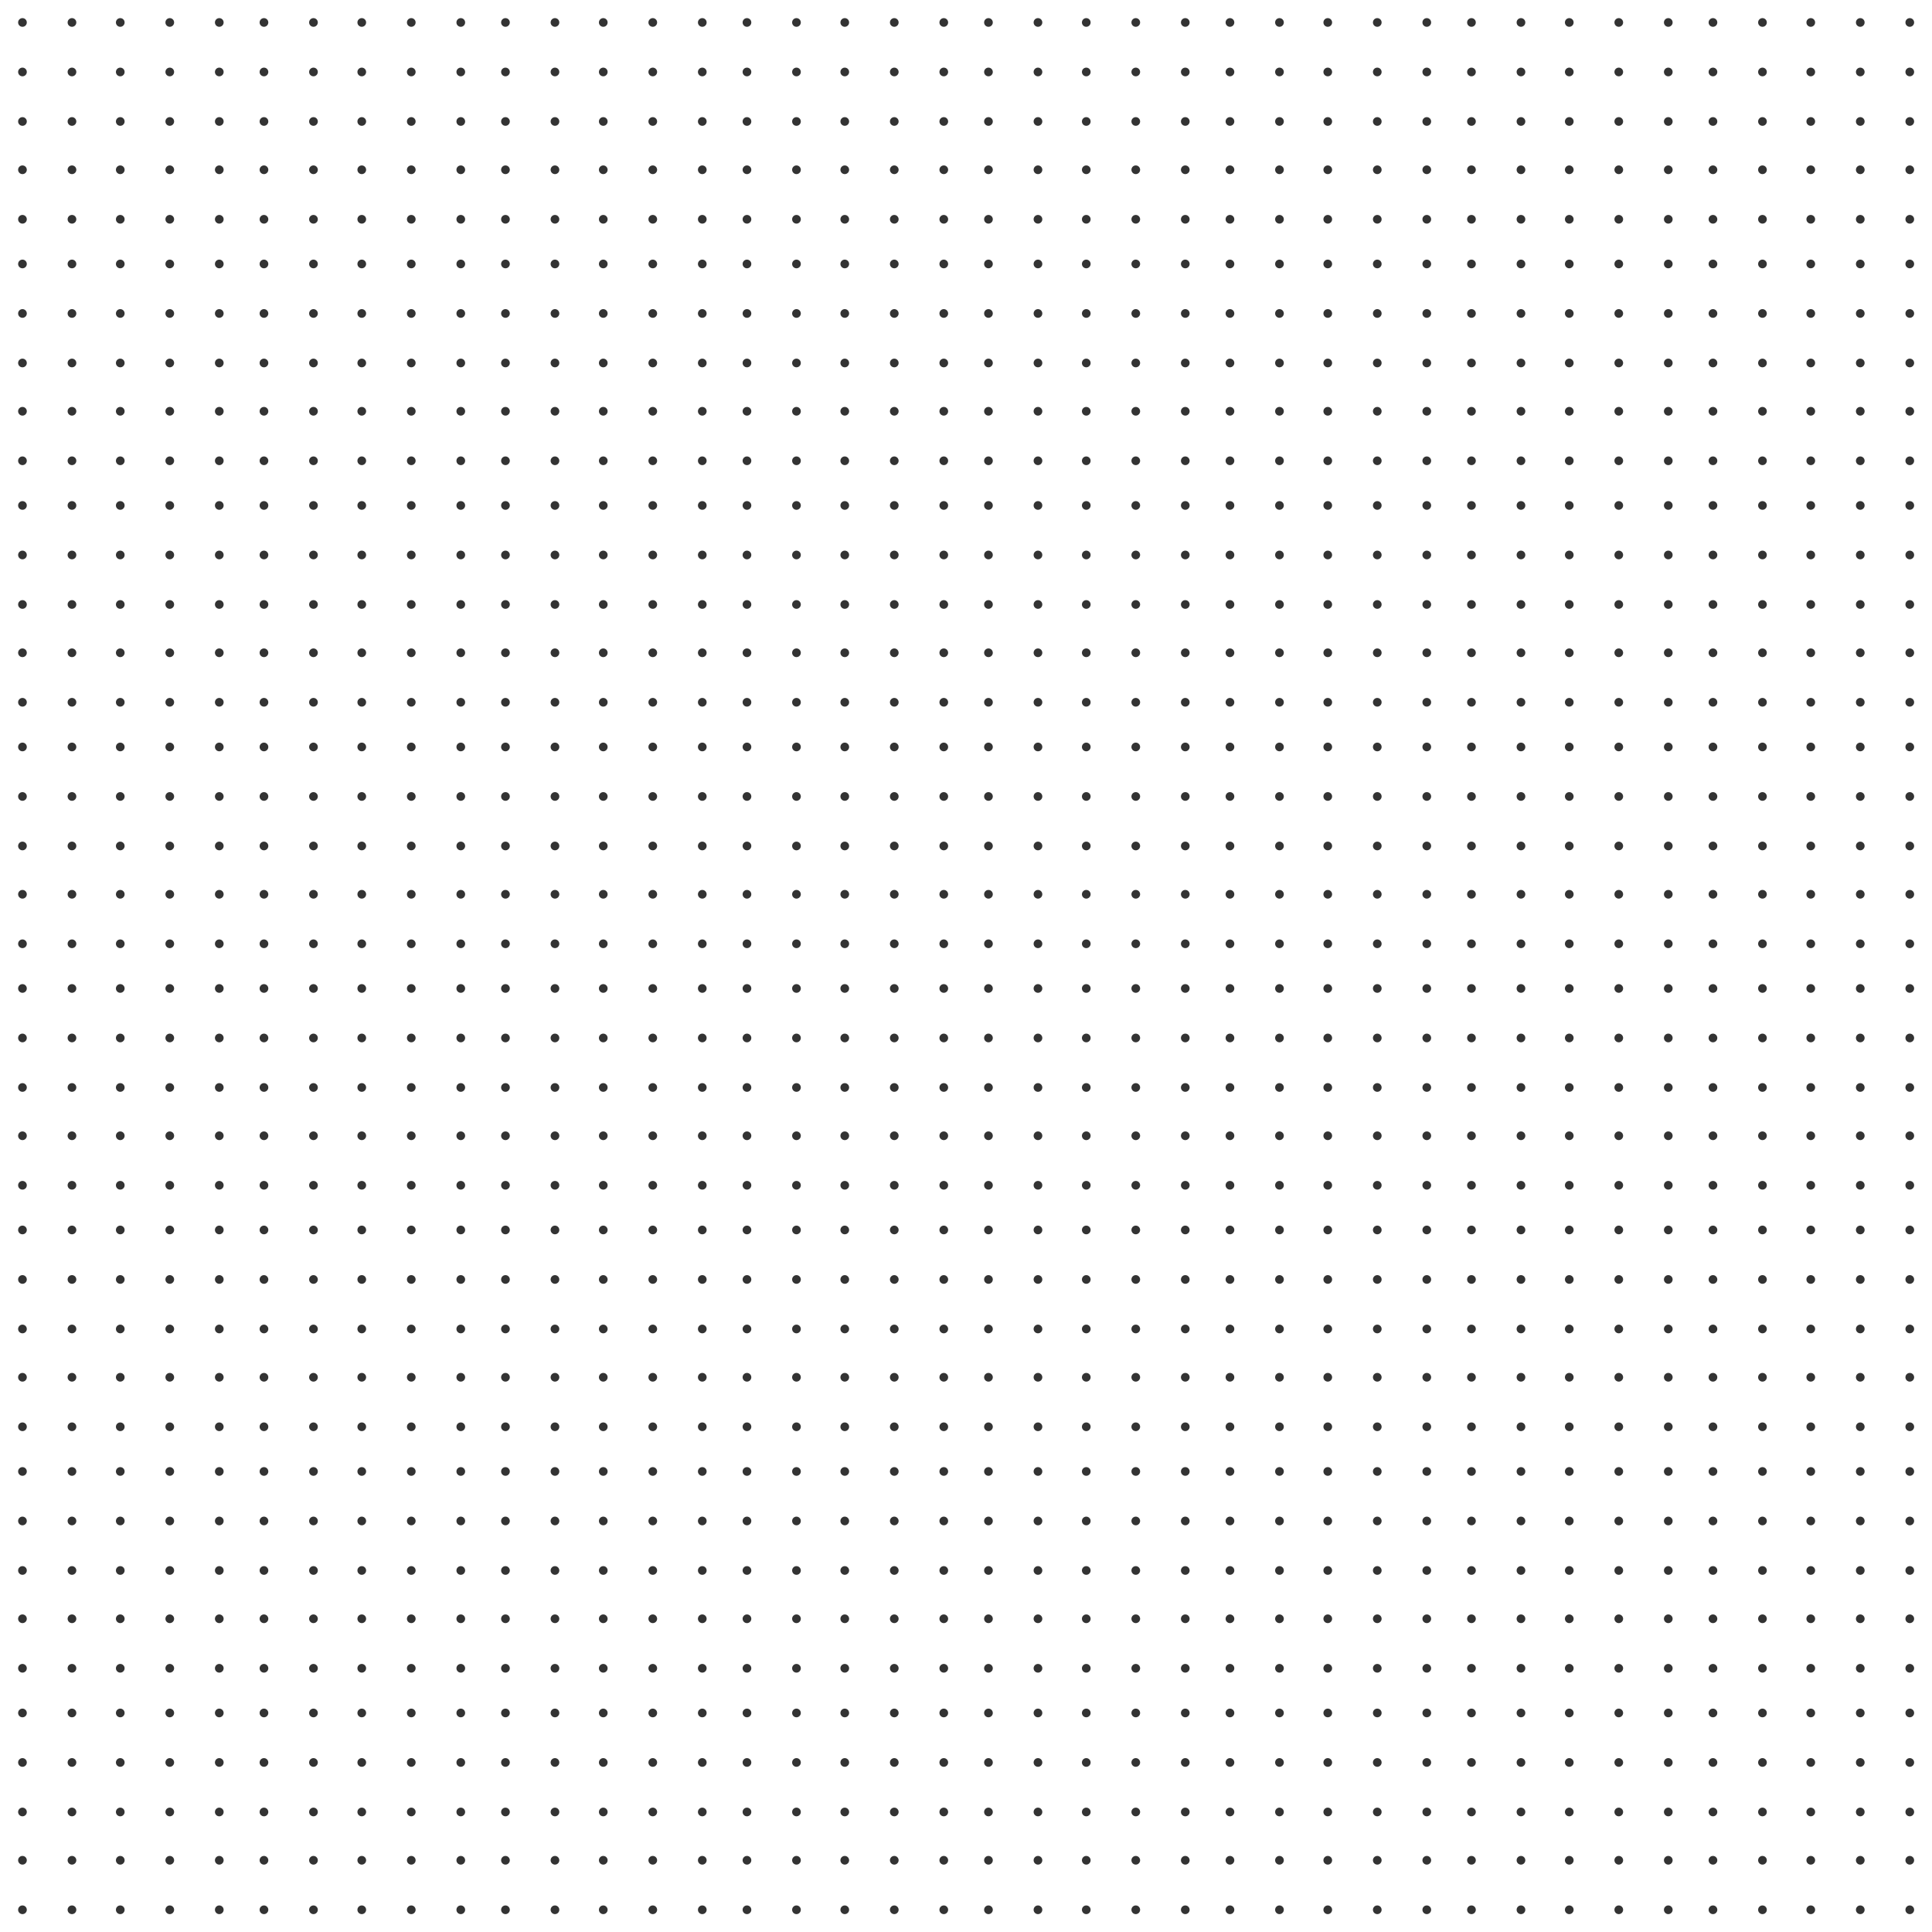<svg fill="none" xmlns="http://www.w3.org/2000/svg" viewBox="0 0 1600 1600"><circle cx="18.6" cy="18.6" r="3.6" fill="#333"/><circle cx="59.6" cy="18.6" r="3.6" fill="#333"/><circle cx="99.6" cy="18.6" r="3.6" fill="#333"/><circle cx="140.6" cy="18.6" r="3.6" fill="#333"/><circle cx="181.6" cy="18.6" r="3.6" fill="#333"/><circle cx="18.6" cy="59.6" r="3.6" fill="#333"/><circle cx="59.6" cy="59.6" r="3.6" fill="#333"/><circle cx="99.6" cy="59.6" r="3.6" fill="#333"/><circle cx="140.6" cy="59.6" r="3.6" fill="#333"/><circle cx="181.6" cy="59.6" r="3.6" fill="#333"/><circle cx="18.6" cy="100.6" r="3.6" fill="#333"/><circle cx="59.6" cy="100.6" r="3.6" fill="#333"/><circle cx="99.6" cy="100.6" r="3.6" fill="#333"/><circle cx="140.6" cy="100.6" r="3.6" fill="#333"/><circle cx="181.6" cy="100.6" r="3.6" fill="#333"/><circle cx="18.6" cy="140.6" r="3.6" fill="#333"/><circle cx="59.6" cy="140.6" r="3.6" fill="#333"/><circle cx="99.6" cy="140.6" r="3.6" fill="#333"/><circle cx="140.6" cy="140.6" r="3.6" fill="#333"/><circle cx="181.6" cy="140.6" r="3.6" fill="#333"/><circle cx="18.6" cy="181.6" r="3.6" fill="#333"/><circle cx="59.6" cy="181.6" r="3.6" fill="#333"/><circle cx="99.6" cy="181.6" r="3.6" fill="#333"/><circle cx="140.6" cy="181.6" r="3.6" fill="#333"/><circle cx="181.6" cy="181.6" r="3.6" fill="#333"/><circle cx="18.6" cy="218.6" r="3.6" fill="#333"/><circle cx="59.6" cy="218.6" r="3.6" fill="#333"/><circle cx="99.6" cy="218.6" r="3.6" fill="#333"/><circle cx="140.6" cy="218.6" r="3.6" fill="#333"/><circle cx="181.6" cy="218.6" r="3.6" fill="#333"/><circle cx="18.6" cy="259.6" r="3.6" fill="#333"/><circle cx="59.6" cy="259.6" r="3.6" fill="#333"/><circle cx="99.6" cy="259.6" r="3.6" fill="#333"/><circle cx="140.6" cy="259.6" r="3.6" fill="#333"/><circle cx="181.6" cy="259.6" r="3.6" fill="#333"/><circle cx="18.6" cy="300.6" r="3.6" fill="#333"/><circle cx="59.6" cy="300.6" r="3.6" fill="#333"/><circle cx="99.6" cy="300.6" r="3.6" fill="#333"/><circle cx="140.6" cy="300.6" r="3.6" fill="#333"/><circle cx="181.6" cy="300.6" r="3.6" fill="#333"/><circle cx="18.6" cy="340.6" r="3.6" fill="#333"/><circle cx="59.6" cy="340.6" r="3.6" fill="#333"/><circle cx="99.6" cy="340.6" r="3.6" fill="#333"/><circle cx="140.6" cy="340.6" r="3.6" fill="#333"/><circle cx="181.6" cy="340.6" r="3.6" fill="#333"/><circle cx="18.6" cy="381.6" r="3.6" fill="#333"/><circle cx="59.6" cy="381.6" r="3.6" fill="#333"/><circle cx="99.6" cy="381.6" r="3.6" fill="#333"/><circle cx="140.6" cy="381.6" r="3.6" fill="#333"/><circle cx="181.6" cy="381.6" r="3.6" fill="#333"/><circle cx="18.6" cy="418.6" r="3.6" fill="#333"/><circle cx="59.6" cy="418.6" r="3.6" fill="#333"/><circle cx="99.6" cy="418.6" r="3.6" fill="#333"/><circle cx="140.6" cy="418.6" r="3.6" fill="#333"/><circle cx="181.6" cy="418.6" r="3.6" fill="#333"/><circle cx="18.6" cy="459.6" r="3.6" fill="#333"/><circle cx="59.6" cy="459.6" r="3.6" fill="#333"/><circle cx="99.6" cy="459.6" r="3.6" fill="#333"/><circle cx="140.6" cy="459.6" r="3.6" fill="#333"/><circle cx="181.6" cy="459.6" r="3.6" fill="#333"/><circle cx="18.6" cy="500.6" r="3.6" fill="#333"/><circle cx="59.6" cy="500.6" r="3.6" fill="#333"/><circle cx="99.6" cy="500.6" r="3.6" fill="#333"/><circle cx="140.6" cy="500.6" r="3.6" fill="#333"/><circle cx="181.6" cy="500.6" r="3.6" fill="#333"/><circle cx="18.6" cy="540.6" r="3.6" fill="#333"/><circle cx="59.6" cy="540.6" r="3.6" fill="#333"/><circle cx="99.6" cy="540.6" r="3.6" fill="#333"/><circle cx="140.6" cy="540.6" r="3.6" fill="#333"/><circle cx="181.6" cy="540.6" r="3.6" fill="#333"/><circle cx="18.6" cy="581.6" r="3.6" fill="#333"/><circle cx="59.6" cy="581.6" r="3.6" fill="#333"/><circle cx="99.6" cy="581.6" r="3.6" fill="#333"/><circle cx="140.6" cy="581.6" r="3.6" fill="#333"/><circle cx="181.6" cy="581.6" r="3.6" fill="#333"/><circle cx="18.6" cy="618.6" r="3.6" fill="#333"/><circle cx="59.6" cy="618.6" r="3.6" fill="#333"/><circle cx="99.6" cy="618.6" r="3.6" fill="#333"/><circle cx="140.6" cy="618.6" r="3.6" fill="#333"/><circle cx="181.6" cy="618.6" r="3.6" fill="#333"/><circle cx="18.6" cy="659.6" r="3.6" fill="#333"/><circle cx="59.6" cy="659.6" r="3.6" fill="#333"/><circle cx="99.6" cy="659.6" r="3.6" fill="#333"/><circle cx="140.6" cy="659.6" r="3.6" fill="#333"/><circle cx="181.6" cy="659.6" r="3.6" fill="#333"/><circle cx="18.6" cy="700.6" r="3.6" fill="#333"/><circle cx="59.6" cy="700.6" r="3.6" fill="#333"/><circle cx="99.6" cy="700.6" r="3.6" fill="#333"/><circle cx="140.6" cy="700.6" r="3.6" fill="#333"/><circle cx="181.6" cy="700.6" r="3.6" fill="#333"/><circle cx="18.6" cy="740.6" r="3.6" fill="#333"/><circle cx="59.6" cy="740.6" r="3.6" fill="#333"/><circle cx="99.6" cy="740.6" r="3.6" fill="#333"/><circle cx="140.6" cy="740.6" r="3.6" fill="#333"/><circle cx="181.6" cy="740.6" r="3.6" fill="#333"/><circle cx="18.6" cy="781.6" r="3.6" fill="#333"/><circle cx="59.6" cy="781.6" r="3.6" fill="#333"/><circle cx="99.6" cy="781.6" r="3.6" fill="#333"/><circle cx="140.6" cy="781.6" r="3.6" fill="#333"/><circle cx="181.6" cy="781.6" r="3.6" fill="#333"/><circle cx="18.6" cy="818.6" r="3.6" fill="#333"/><circle cx="59.6" cy="818.6" r="3.6" fill="#333"/><circle cx="99.6" cy="818.6" r="3.6" fill="#333"/><circle cx="140.6" cy="818.6" r="3.6" fill="#333"/><circle cx="181.6" cy="818.6" r="3.6" fill="#333"/><circle cx="18.6" cy="859.6" r="3.6" fill="#333"/><circle cx="59.6" cy="859.6" r="3.6" fill="#333"/><circle cx="99.6" cy="859.6" r="3.6" fill="#333"/><circle cx="140.6" cy="859.6" r="3.6" fill="#333"/><circle cx="181.6" cy="859.6" r="3.6" fill="#333"/><circle cx="18.6" cy="900.6" r="3.6" fill="#333"/><circle cx="59.6" cy="900.6" r="3.6" fill="#333"/><circle cx="99.6" cy="900.6" r="3.6" fill="#333"/><circle cx="140.6" cy="900.6" r="3.6" fill="#333"/><circle cx="181.6" cy="900.6" r="3.6" fill="#333"/><circle cx="18.6" cy="940.6" r="3.6" fill="#333"/><circle cx="59.6" cy="940.6" r="3.6" fill="#333"/><circle cx="99.6" cy="940.6" r="3.6" fill="#333"/><circle cx="140.6" cy="940.6" r="3.6" fill="#333"/><circle cx="181.6" cy="940.6" r="3.6" fill="#333"/><circle cx="18.6" cy="981.6" r="3.6" fill="#333"/><circle cx="59.6" cy="981.6" r="3.6" fill="#333"/><circle cx="99.6" cy="981.6" r="3.6" fill="#333"/><circle cx="140.6" cy="981.6" r="3.6" fill="#333"/><circle cx="181.6" cy="981.6" r="3.6" fill="#333"/><circle cx="18.6" cy="1018.6" r="3.6" fill="#333"/><circle cx="59.6" cy="1018.6" r="3.6" fill="#333"/><circle cx="99.6" cy="1018.6" r="3.6" fill="#333"/><circle cx="140.6" cy="1018.6" r="3.6" fill="#333"/><circle cx="181.6" cy="1018.6" r="3.6" fill="#333"/><circle cx="18.6" cy="1059.6" r="3.6" fill="#333"/><circle cx="59.6" cy="1059.6" r="3.6" fill="#333"/><circle cx="99.6" cy="1059.6" r="3.6" fill="#333"/><circle cx="140.6" cy="1059.6" r="3.6" fill="#333"/><circle cx="181.6" cy="1059.6" r="3.6" fill="#333"/><circle cx="18.6" cy="1100.6" r="3.6" fill="#333"/><circle cx="59.6" cy="1100.6" r="3.6" fill="#333"/><circle cx="99.6" cy="1100.6" r="3.6" fill="#333"/><circle cx="140.6" cy="1100.6" r="3.6" fill="#333"/><circle cx="181.6" cy="1100.6" r="3.6" fill="#333"/><circle cx="18.6" cy="1140.6" r="3.6" fill="#333"/><circle cx="59.6" cy="1140.6" r="3.6" fill="#333"/><circle cx="99.6" cy="1140.6" r="3.6" fill="#333"/><circle cx="140.6" cy="1140.6" r="3.6" fill="#333"/><circle cx="181.6" cy="1140.6" r="3.6" fill="#333"/><circle cx="18.6" cy="1181.6" r="3.6" fill="#333"/><circle cx="59.6" cy="1181.6" r="3.6" fill="#333"/><circle cx="99.6" cy="1181.6" r="3.6" fill="#333"/><circle cx="140.6" cy="1181.6" r="3.6" fill="#333"/><circle cx="181.6" cy="1181.6" r="3.6" fill="#333"/><circle cx="18.6" cy="1218.6" r="3.6" fill="#333"/><circle cx="59.6" cy="1218.6" r="3.6" fill="#333"/><circle cx="99.6" cy="1218.6" r="3.6" fill="#333"/><circle cx="140.6" cy="1218.6" r="3.6" fill="#333"/><circle cx="181.6" cy="1218.6" r="3.6" fill="#333"/><circle cx="18.6" cy="1259.6" r="3.6" fill="#333"/><circle cx="59.6" cy="1259.6" r="3.6" fill="#333"/><circle cx="99.6" cy="1259.6" r="3.6" fill="#333"/><circle cx="140.6" cy="1259.6" r="3.6" fill="#333"/><circle cx="181.6" cy="1259.6" r="3.6" fill="#333"/><circle cx="18.6" cy="1300.6" r="3.6" fill="#333"/><circle cx="59.6" cy="1300.6" r="3.6" fill="#333"/><circle cx="99.6" cy="1300.6" r="3.6" fill="#333"/><circle cx="140.6" cy="1300.6" r="3.6" fill="#333"/><circle cx="181.6" cy="1300.6" r="3.6" fill="#333"/><circle cx="18.6" cy="1340.6" r="3.6" fill="#333"/><circle cx="59.6" cy="1340.6" r="3.6" fill="#333"/><circle cx="99.6" cy="1340.6" r="3.6" fill="#333"/><circle cx="140.6" cy="1340.6" r="3.6" fill="#333"/><circle cx="181.6" cy="1340.6" r="3.6" fill="#333"/><circle cx="18.6" cy="1381.6" r="3.6" fill="#333"/><circle cx="59.6" cy="1381.6" r="3.6" fill="#333"/><circle cx="99.6" cy="1381.6" r="3.6" fill="#333"/><circle cx="140.6" cy="1381.6" r="3.6" fill="#333"/><circle cx="181.6" cy="1381.6" r="3.6" fill="#333"/><circle cx="18.6" cy="1418.6" r="3.6" fill="#333"/><circle cx="59.6" cy="1418.6" r="3.6" fill="#333"/><circle cx="99.6" cy="1418.6" r="3.6" fill="#333"/><circle cx="140.6" cy="1418.6" r="3.6" fill="#333"/><circle cx="181.6" cy="1418.6" r="3.6" fill="#333"/><circle cx="18.6" cy="1459.6" r="3.6" fill="#333"/><circle cx="59.6" cy="1459.6" r="3.6" fill="#333"/><circle cx="99.6" cy="1459.6" r="3.6" fill="#333"/><circle cx="140.6" cy="1459.6" r="3.6" fill="#333"/><circle cx="181.6" cy="1459.6" r="3.6" fill="#333"/><circle cx="18.6" cy="1500.6" r="3.6" fill="#333"/><circle cx="59.6" cy="1500.6" r="3.6" fill="#333"/><circle cx="99.6" cy="1500.6" r="3.6" fill="#333"/><circle cx="140.6" cy="1500.6" r="3.6" fill="#333"/><circle cx="181.6" cy="1500.6" r="3.6" fill="#333"/><circle cx="18.6" cy="1540.6" r="3.6" fill="#333"/><circle cx="59.6" cy="1540.6" r="3.6" fill="#333"/><circle cx="99.6" cy="1540.6" r="3.6" fill="#333"/><circle cx="140.6" cy="1540.6" r="3.6" fill="#333"/><circle cx="181.6" cy="1540.6" r="3.6" fill="#333"/><circle cx="18.6" cy="1581.6" r="3.6" fill="#333"/><circle cx="59.6" cy="1581.6" r="3.6" fill="#333"/><circle cx="99.6" cy="1581.6" r="3.6" fill="#333"/><circle cx="140.6" cy="1581.6" r="3.6" fill="#333"/><circle cx="181.6" cy="1581.6" r="3.6" fill="#333"/><circle cx="218.6" cy="18.6" r="3.6" fill="#333"/><circle cx="259.6" cy="18.6" r="3.6" fill="#333"/><circle cx="299.6" cy="18.6" r="3.6" fill="#333"/><circle cx="340.6" cy="18.6" r="3.6" fill="#333"/><circle cx="381.6" cy="18.6" r="3.6" fill="#333"/><circle cx="218.6" cy="59.6" r="3.6" fill="#333"/><circle cx="259.6" cy="59.6" r="3.6" fill="#333"/><circle cx="299.6" cy="59.6" r="3.6" fill="#333"/><circle cx="340.6" cy="59.6" r="3.6" fill="#333"/><circle cx="381.6" cy="59.6" r="3.6" fill="#333"/><circle cx="218.6" cy="100.6" r="3.6" fill="#333"/><circle cx="259.6" cy="100.6" r="3.6" fill="#333"/><circle cx="299.6" cy="100.6" r="3.6" fill="#333"/><circle cx="340.6" cy="100.6" r="3.6" fill="#333"/><circle cx="381.6" cy="100.6" r="3.6" fill="#333"/><circle cx="218.6" cy="140.6" r="3.6" fill="#333"/><circle cx="259.6" cy="140.6" r="3.6" fill="#333"/><circle cx="299.6" cy="140.6" r="3.6" fill="#333"/><circle cx="340.6" cy="140.6" r="3.6" fill="#333"/><circle cx="381.6" cy="140.6" r="3.6" fill="#333"/><circle cx="218.6" cy="181.6" r="3.6" fill="#333"/><circle cx="259.6" cy="181.6" r="3.6" fill="#333"/><circle cx="299.6" cy="181.6" r="3.6" fill="#333"/><circle cx="340.6" cy="181.6" r="3.6" fill="#333"/><circle cx="381.6" cy="181.6" r="3.6" fill="#333"/><circle cx="218.6" cy="218.6" r="3.6" fill="#333"/><circle cx="259.6" cy="218.6" r="3.6" fill="#333"/><circle cx="299.6" cy="218.6" r="3.6" fill="#333"/><circle cx="340.6" cy="218.6" r="3.6" fill="#333"/><circle cx="381.6" cy="218.6" r="3.6" fill="#333"/><circle cx="218.6" cy="259.6" r="3.6" fill="#333"/><circle cx="259.6" cy="259.6" r="3.6" fill="#333"/><circle cx="299.6" cy="259.6" r="3.6" fill="#333"/><circle cx="340.6" cy="259.6" r="3.6" fill="#333"/><circle cx="381.6" cy="259.6" r="3.6" fill="#333"/><circle cx="218.6" cy="300.6" r="3.6" fill="#333"/><circle cx="259.6" cy="300.6" r="3.6" fill="#333"/><circle cx="299.6" cy="300.6" r="3.6" fill="#333"/><circle cx="340.6" cy="300.6" r="3.6" fill="#333"/><circle cx="381.6" cy="300.6" r="3.6" fill="#333"/><circle cx="218.6" cy="340.6" r="3.6" fill="#333"/><circle cx="259.6" cy="340.6" r="3.6" fill="#333"/><circle cx="299.6" cy="340.6" r="3.6" fill="#333"/><circle cx="340.6" cy="340.6" r="3.6" fill="#333"/><circle cx="381.6" cy="340.6" r="3.6" fill="#333"/><circle cx="218.6" cy="381.6" r="3.6" fill="#333"/><circle cx="259.6" cy="381.6" r="3.6" fill="#333"/><circle cx="299.6" cy="381.6" r="3.6" fill="#333"/><circle cx="340.6" cy="381.6" r="3.6" fill="#333"/><circle cx="381.6" cy="381.6" r="3.6" fill="#333"/><circle cx="218.6" cy="418.6" r="3.6" fill="#333"/><circle cx="259.6" cy="418.6" r="3.6" fill="#333"/><circle cx="299.6" cy="418.6" r="3.6" fill="#333"/><circle cx="340.6" cy="418.6" r="3.6" fill="#333"/><circle cx="381.6" cy="418.6" r="3.6" fill="#333"/><circle cx="218.6" cy="459.6" r="3.6" fill="#333"/><circle cx="259.6" cy="459.6" r="3.6" fill="#333"/><circle cx="299.6" cy="459.6" r="3.6" fill="#333"/><circle cx="340.6" cy="459.6" r="3.6" fill="#333"/><circle cx="381.6" cy="459.6" r="3.6" fill="#333"/><circle cx="218.6" cy="500.6" r="3.6" fill="#333"/><circle cx="259.6" cy="500.6" r="3.6" fill="#333"/><circle cx="299.6" cy="500.6" r="3.6" fill="#333"/><circle cx="340.6" cy="500.6" r="3.6" fill="#333"/><circle cx="381.6" cy="500.6" r="3.6" fill="#333"/><circle cx="218.6" cy="540.6" r="3.6" fill="#333"/><circle cx="259.6" cy="540.6" r="3.6" fill="#333"/><circle cx="299.6" cy="540.6" r="3.6" fill="#333"/><circle cx="340.6" cy="540.6" r="3.6" fill="#333"/><circle cx="381.6" cy="540.6" r="3.6" fill="#333"/><circle cx="218.6" cy="581.6" r="3.6" fill="#333"/><circle cx="259.6" cy="581.6" r="3.6" fill="#333"/><circle cx="299.6" cy="581.6" r="3.6" fill="#333"/><circle cx="340.6" cy="581.6" r="3.6" fill="#333"/><circle cx="381.6" cy="581.6" r="3.6" fill="#333"/><circle cx="218.6" cy="618.6" r="3.6" fill="#333"/><circle cx="259.6" cy="618.6" r="3.6" fill="#333"/><circle cx="299.6" cy="618.6" r="3.6" fill="#333"/><circle cx="340.6" cy="618.6" r="3.6" fill="#333"/><circle cx="381.6" cy="618.6" r="3.6" fill="#333"/><circle cx="218.6" cy="659.6" r="3.6" fill="#333"/><circle cx="259.6" cy="659.6" r="3.6" fill="#333"/><circle cx="299.6" cy="659.6" r="3.6" fill="#333"/><circle cx="340.6" cy="659.6" r="3.6" fill="#333"/><circle cx="381.6" cy="659.6" r="3.6" fill="#333"/><circle cx="218.6" cy="700.6" r="3.6" fill="#333"/><circle cx="259.6" cy="700.6" r="3.6" fill="#333"/><circle cx="299.6" cy="700.6" r="3.6" fill="#333"/><circle cx="340.6" cy="700.6" r="3.6" fill="#333"/><circle cx="381.6" cy="700.6" r="3.6" fill="#333"/><circle cx="218.6" cy="740.6" r="3.6" fill="#333"/><circle cx="259.6" cy="740.6" r="3.6" fill="#333"/><circle cx="299.6" cy="740.6" r="3.6" fill="#333"/><circle cx="340.6" cy="740.6" r="3.6" fill="#333"/><circle cx="381.6" cy="740.6" r="3.6" fill="#333"/><circle cx="218.6" cy="781.6" r="3.6" fill="#333"/><circle cx="259.6" cy="781.6" r="3.6" fill="#333"/><circle cx="299.6" cy="781.6" r="3.6" fill="#333"/><circle cx="340.6" cy="781.6" r="3.6" fill="#333"/><circle cx="381.6" cy="781.6" r="3.6" fill="#333"/><circle cx="218.6" cy="818.6" r="3.6" fill="#333"/><circle cx="259.6" cy="818.6" r="3.6" fill="#333"/><circle cx="299.6" cy="818.6" r="3.6" fill="#333"/><circle cx="340.6" cy="818.6" r="3.6" fill="#333"/><circle cx="381.6" cy="818.6" r="3.6" fill="#333"/><circle cx="218.6" cy="859.6" r="3.6" fill="#333"/><circle cx="259.6" cy="859.6" r="3.6" fill="#333"/><circle cx="299.6" cy="859.6" r="3.6" fill="#333"/><circle cx="340.6" cy="859.6" r="3.6" fill="#333"/><circle cx="381.6" cy="859.6" r="3.6" fill="#333"/><circle cx="218.6" cy="900.6" r="3.6" fill="#333"/><circle cx="259.6" cy="900.6" r="3.6" fill="#333"/><circle cx="299.6" cy="900.6" r="3.6" fill="#333"/><circle cx="340.6" cy="900.6" r="3.6" fill="#333"/><circle cx="381.6" cy="900.6" r="3.6" fill="#333"/><circle cx="218.6" cy="940.6" r="3.6" fill="#333"/><circle cx="259.6" cy="940.6" r="3.6" fill="#333"/><circle cx="299.6" cy="940.6" r="3.6" fill="#333"/><circle cx="340.6" cy="940.6" r="3.6" fill="#333"/><circle cx="381.6" cy="940.6" r="3.6" fill="#333"/><circle cx="218.6" cy="981.6" r="3.6" fill="#333"/><circle cx="259.6" cy="981.6" r="3.6" fill="#333"/><circle cx="299.6" cy="981.6" r="3.6" fill="#333"/><circle cx="340.6" cy="981.6" r="3.6" fill="#333"/><circle cx="381.6" cy="981.6" r="3.6" fill="#333"/><circle cx="218.6" cy="1018.6" r="3.6" fill="#333"/><circle cx="259.6" cy="1018.6" r="3.6" fill="#333"/><circle cx="299.6" cy="1018.6" r="3.6" fill="#333"/><circle cx="340.6" cy="1018.6" r="3.6" fill="#333"/><circle cx="381.6" cy="1018.6" r="3.6" fill="#333"/><circle cx="218.6" cy="1059.6" r="3.6" fill="#333"/><circle cx="259.6" cy="1059.6" r="3.6" fill="#333"/><circle cx="299.6" cy="1059.6" r="3.6" fill="#333"/><circle cx="340.6" cy="1059.6" r="3.6" fill="#333"/><circle cx="381.6" cy="1059.6" r="3.6" fill="#333"/><circle cx="218.6" cy="1100.6" r="3.6" fill="#333"/><circle cx="259.6" cy="1100.6" r="3.6" fill="#333"/><circle cx="299.6" cy="1100.6" r="3.6" fill="#333"/><circle cx="340.6" cy="1100.6" r="3.6" fill="#333"/><circle cx="381.6" cy="1100.6" r="3.6" fill="#333"/><circle cx="218.6" cy="1140.6" r="3.6" fill="#333"/><circle cx="259.6" cy="1140.6" r="3.6" fill="#333"/><circle cx="299.6" cy="1140.6" r="3.6" fill="#333"/><circle cx="340.6" cy="1140.6" r="3.6" fill="#333"/><circle cx="381.6" cy="1140.6" r="3.6" fill="#333"/><circle cx="218.6" cy="1181.6" r="3.6" fill="#333"/><circle cx="259.6" cy="1181.6" r="3.6" fill="#333"/><circle cx="299.6" cy="1181.6" r="3.6" fill="#333"/><circle cx="340.6" cy="1181.6" r="3.6" fill="#333"/><circle cx="381.6" cy="1181.6" r="3.6" fill="#333"/><circle cx="218.6" cy="1218.6" r="3.6" fill="#333"/><circle cx="259.6" cy="1218.6" r="3.6" fill="#333"/><circle cx="299.6" cy="1218.6" r="3.6" fill="#333"/><circle cx="340.6" cy="1218.6" r="3.6" fill="#333"/><circle cx="381.6" cy="1218.6" r="3.6" fill="#333"/><circle cx="218.6" cy="1259.6" r="3.6" fill="#333"/><circle cx="259.6" cy="1259.6" r="3.6" fill="#333"/><circle cx="299.6" cy="1259.6" r="3.6" fill="#333"/><circle cx="340.6" cy="1259.6" r="3.6" fill="#333"/><circle cx="381.6" cy="1259.6" r="3.6" fill="#333"/><circle cx="218.6" cy="1300.6" r="3.6" fill="#333"/><circle cx="259.6" cy="1300.6" r="3.6" fill="#333"/><circle cx="299.6" cy="1300.6" r="3.6" fill="#333"/><circle cx="340.6" cy="1300.6" r="3.6" fill="#333"/><circle cx="381.6" cy="1300.6" r="3.6" fill="#333"/><circle cx="218.6" cy="1340.6" r="3.6" fill="#333"/><circle cx="259.6" cy="1340.6" r="3.6" fill="#333"/><circle cx="299.6" cy="1340.6" r="3.6" fill="#333"/><circle cx="340.6" cy="1340.6" r="3.6" fill="#333"/><circle cx="381.6" cy="1340.6" r="3.6" fill="#333"/><circle cx="218.6" cy="1381.6" r="3.6" fill="#333"/><circle cx="259.6" cy="1381.6" r="3.6" fill="#333"/><circle cx="299.6" cy="1381.6" r="3.6" fill="#333"/><circle cx="340.6" cy="1381.6" r="3.6" fill="#333"/><circle cx="381.6" cy="1381.6" r="3.6" fill="#333"/><circle cx="218.6" cy="1418.6" r="3.6" fill="#333"/><circle cx="259.6" cy="1418.6" r="3.6" fill="#333"/><circle cx="299.6" cy="1418.6" r="3.6" fill="#333"/><circle cx="340.6" cy="1418.6" r="3.6" fill="#333"/><circle cx="381.6" cy="1418.6" r="3.6" fill="#333"/><circle cx="218.6" cy="1459.6" r="3.6" fill="#333"/><circle cx="259.6" cy="1459.6" r="3.6" fill="#333"/><circle cx="299.6" cy="1459.6" r="3.6" fill="#333"/><circle cx="340.6" cy="1459.6" r="3.6" fill="#333"/><circle cx="381.6" cy="1459.6" r="3.6" fill="#333"/><circle cx="218.6" cy="1500.6" r="3.6" fill="#333"/><circle cx="259.6" cy="1500.6" r="3.6" fill="#333"/><circle cx="299.6" cy="1500.6" r="3.6" fill="#333"/><circle cx="340.6" cy="1500.6" r="3.6" fill="#333"/><circle cx="381.6" cy="1500.6" r="3.6" fill="#333"/><circle cx="218.6" cy="1540.6" r="3.6" fill="#333"/><circle cx="259.6" cy="1540.6" r="3.6" fill="#333"/><circle cx="299.6" cy="1540.6" r="3.6" fill="#333"/><circle cx="340.6" cy="1540.6" r="3.6" fill="#333"/><circle cx="381.6" cy="1540.6" r="3.6" fill="#333"/><circle cx="218.6" cy="1581.6" r="3.6" fill="#333"/><circle cx="259.6" cy="1581.6" r="3.6" fill="#333"/><circle cx="299.6" cy="1581.6" r="3.6" fill="#333"/><circle cx="340.6" cy="1581.6" r="3.6" fill="#333"/><circle cx="381.6" cy="1581.6" r="3.6" fill="#333"/><circle cx="418.6" cy="18.6" r="3.6" fill="#333"/><circle cx="459.6" cy="18.6" r="3.6" fill="#333"/><circle cx="499.6" cy="18.6" r="3.6" fill="#333"/><circle cx="540.6" cy="18.6" r="3.6" fill="#333"/><circle cx="581.6" cy="18.6" r="3.6" fill="#333"/><circle cx="418.6" cy="59.6" r="3.6" fill="#333"/><circle cx="459.6" cy="59.6" r="3.6" fill="#333"/><circle cx="499.6" cy="59.6" r="3.6" fill="#333"/><circle cx="540.6" cy="59.6" r="3.6" fill="#333"/><circle cx="581.6" cy="59.6" r="3.6" fill="#333"/><circle cx="418.6" cy="100.6" r="3.6" fill="#333"/><circle cx="459.6" cy="100.6" r="3.6" fill="#333"/><circle cx="499.6" cy="100.6" r="3.6" fill="#333"/><circle cx="540.6" cy="100.6" r="3.6" fill="#333"/><circle cx="581.6" cy="100.6" r="3.6" fill="#333"/><circle cx="418.6" cy="140.6" r="3.6" fill="#333"/><circle cx="459.6" cy="140.6" r="3.6" fill="#333"/><circle cx="499.6" cy="140.6" r="3.6" fill="#333"/><circle cx="540.6" cy="140.6" r="3.6" fill="#333"/><circle cx="581.6" cy="140.6" r="3.6" fill="#333"/><circle cx="418.6" cy="181.6" r="3.6" fill="#333"/><circle cx="459.6" cy="181.6" r="3.6" fill="#333"/><circle cx="499.6" cy="181.6" r="3.6" fill="#333"/><circle cx="540.6" cy="181.6" r="3.6" fill="#333"/><circle cx="581.6" cy="181.6" r="3.6" fill="#333"/><circle cx="418.6" cy="218.6" r="3.6" fill="#333"/><circle cx="459.6" cy="218.6" r="3.6" fill="#333"/><circle cx="499.6" cy="218.6" r="3.6" fill="#333"/><circle cx="540.6" cy="218.6" r="3.6" fill="#333"/><circle cx="581.6" cy="218.6" r="3.6" fill="#333"/><circle cx="418.6" cy="259.6" r="3.6" fill="#333"/><circle cx="459.6" cy="259.6" r="3.6" fill="#333"/><circle cx="499.6" cy="259.6" r="3.6" fill="#333"/><circle cx="540.6" cy="259.6" r="3.6" fill="#333"/><circle cx="581.6" cy="259.6" r="3.6" fill="#333"/><circle cx="418.6" cy="300.6" r="3.6" fill="#333"/><circle cx="459.6" cy="300.6" r="3.6" fill="#333"/><circle cx="499.6" cy="300.6" r="3.6" fill="#333"/><circle cx="540.6" cy="300.6" r="3.6" fill="#333"/><circle cx="581.6" cy="300.6" r="3.6" fill="#333"/><circle cx="418.6" cy="340.6" r="3.6" fill="#333"/><circle cx="459.6" cy="340.6" r="3.6" fill="#333"/><circle cx="499.6" cy="340.6" r="3.6" fill="#333"/><circle cx="540.6" cy="340.6" r="3.6" fill="#333"/><circle cx="581.6" cy="340.6" r="3.6" fill="#333"/><circle cx="418.6" cy="381.6" r="3.6" fill="#333"/><circle cx="459.6" cy="381.6" r="3.6" fill="#333"/><circle cx="499.6" cy="381.6" r="3.6" fill="#333"/><circle cx="540.6" cy="381.6" r="3.6" fill="#333"/><circle cx="581.6" cy="381.6" r="3.6" fill="#333"/><circle cx="418.6" cy="418.6" r="3.6" fill="#333"/><circle cx="459.6" cy="418.6" r="3.6" fill="#333"/><circle cx="499.6" cy="418.6" r="3.6" fill="#333"/><circle cx="540.6" cy="418.6" r="3.6" fill="#333"/><circle cx="581.6" cy="418.6" r="3.6" fill="#333"/><circle cx="418.6" cy="459.6" r="3.6" fill="#333"/><circle cx="459.6" cy="459.6" r="3.6" fill="#333"/><circle cx="499.6" cy="459.6" r="3.6" fill="#333"/><circle cx="540.6" cy="459.6" r="3.6" fill="#333"/><circle cx="581.6" cy="459.6" r="3.6" fill="#333"/><circle cx="418.6" cy="500.6" r="3.6" fill="#333"/><circle cx="459.6" cy="500.6" r="3.6" fill="#333"/><circle cx="499.6" cy="500.6" r="3.6" fill="#333"/><circle cx="540.6" cy="500.6" r="3.6" fill="#333"/><circle cx="581.6" cy="500.6" r="3.6" fill="#333"/><circle cx="418.6" cy="540.6" r="3.6" fill="#333"/><circle cx="459.6" cy="540.6" r="3.6" fill="#333"/><circle cx="499.6" cy="540.6" r="3.6" fill="#333"/><circle cx="540.6" cy="540.6" r="3.6" fill="#333"/><circle cx="581.6" cy="540.6" r="3.6" fill="#333"/><circle cx="418.6" cy="581.6" r="3.6" fill="#333"/><circle cx="459.6" cy="581.6" r="3.6" fill="#333"/><circle cx="499.6" cy="581.6" r="3.6" fill="#333"/><circle cx="540.6" cy="581.6" r="3.6" fill="#333"/><circle cx="581.6" cy="581.6" r="3.6" fill="#333"/><circle cx="418.6" cy="618.6" r="3.6" fill="#333"/><circle cx="459.6" cy="618.6" r="3.6" fill="#333"/><circle cx="499.6" cy="618.6" r="3.6" fill="#333"/><circle cx="540.6" cy="618.6" r="3.6" fill="#333"/><circle cx="581.6" cy="618.6" r="3.6" fill="#333"/><circle cx="418.6" cy="659.6" r="3.6" fill="#333"/><circle cx="459.6" cy="659.6" r="3.6" fill="#333"/><circle cx="499.6" cy="659.6" r="3.6" fill="#333"/><circle cx="540.6" cy="659.6" r="3.6" fill="#333"/><circle cx="581.6" cy="659.6" r="3.6" fill="#333"/><circle cx="418.6" cy="700.6" r="3.6" fill="#333"/><circle cx="459.6" cy="700.6" r="3.6" fill="#333"/><circle cx="499.6" cy="700.6" r="3.6" fill="#333"/><circle cx="540.6" cy="700.6" r="3.6" fill="#333"/><circle cx="581.6" cy="700.6" r="3.6" fill="#333"/><circle cx="418.6" cy="740.6" r="3.6" fill="#333"/><circle cx="459.6" cy="740.6" r="3.6" fill="#333"/><circle cx="499.6" cy="740.6" r="3.6" fill="#333"/><circle cx="540.6" cy="740.6" r="3.6" fill="#333"/><circle cx="581.6" cy="740.6" r="3.6" fill="#333"/><circle cx="418.6" cy="781.6" r="3.6" fill="#333"/><circle cx="459.6" cy="781.6" r="3.6" fill="#333"/><circle cx="499.6" cy="781.6" r="3.6" fill="#333"/><circle cx="540.6" cy="781.6" r="3.6" fill="#333"/><circle cx="581.6" cy="781.6" r="3.6" fill="#333"/><circle cx="418.6" cy="818.6" r="3.6" fill="#333"/><circle cx="459.6" cy="818.6" r="3.6" fill="#333"/><circle cx="499.6" cy="818.6" r="3.6" fill="#333"/><circle cx="540.6" cy="818.6" r="3.6" fill="#333"/><circle cx="581.6" cy="818.6" r="3.6" fill="#333"/><circle cx="418.6" cy="859.6" r="3.6" fill="#333"/><circle cx="459.6" cy="859.6" r="3.6" fill="#333"/><circle cx="499.6" cy="859.6" r="3.6" fill="#333"/><circle cx="540.6" cy="859.6" r="3.6" fill="#333"/><circle cx="581.6" cy="859.6" r="3.6" fill="#333"/><circle cx="418.6" cy="900.6" r="3.6" fill="#333"/><circle cx="459.6" cy="900.6" r="3.6" fill="#333"/><circle cx="499.6" cy="900.6" r="3.6" fill="#333"/><circle cx="540.6" cy="900.6" r="3.6" fill="#333"/><circle cx="581.6" cy="900.6" r="3.6" fill="#333"/><circle cx="418.6" cy="940.6" r="3.6" fill="#333"/><circle cx="459.6" cy="940.6" r="3.6" fill="#333"/><circle cx="499.6" cy="940.6" r="3.6" fill="#333"/><circle cx="540.6" cy="940.6" r="3.6" fill="#333"/><circle cx="581.6" cy="940.6" r="3.6" fill="#333"/><circle cx="418.6" cy="981.6" r="3.6" fill="#333"/><circle cx="459.6" cy="981.6" r="3.6" fill="#333"/><circle cx="499.6" cy="981.6" r="3.6" fill="#333"/><circle cx="540.6" cy="981.6" r="3.6" fill="#333"/><circle cx="581.6" cy="981.6" r="3.6" fill="#333"/><circle cx="418.6" cy="1018.6" r="3.6" fill="#333"/><circle cx="459.6" cy="1018.6" r="3.6" fill="#333"/><circle cx="499.6" cy="1018.6" r="3.6" fill="#333"/><circle cx="540.6" cy="1018.6" r="3.6" fill="#333"/><circle cx="581.6" cy="1018.6" r="3.6" fill="#333"/><circle cx="418.6" cy="1059.6" r="3.6" fill="#333"/><circle cx="459.6" cy="1059.6" r="3.6" fill="#333"/><circle cx="499.6" cy="1059.6" r="3.6" fill="#333"/><circle cx="540.6" cy="1059.6" r="3.6" fill="#333"/><circle cx="581.6" cy="1059.6" r="3.6" fill="#333"/><circle cx="418.6" cy="1100.6" r="3.6" fill="#333"/><circle cx="459.6" cy="1100.6" r="3.6" fill="#333"/><circle cx="499.6" cy="1100.6" r="3.6" fill="#333"/><circle cx="540.6" cy="1100.6" r="3.6" fill="#333"/><circle cx="581.6" cy="1100.6" r="3.6" fill="#333"/><circle cx="418.6" cy="1140.6" r="3.6" fill="#333"/><circle cx="459.6" cy="1140.6" r="3.6" fill="#333"/><circle cx="499.6" cy="1140.6" r="3.6" fill="#333"/><circle cx="540.6" cy="1140.6" r="3.6" fill="#333"/><circle cx="581.6" cy="1140.6" r="3.6" fill="#333"/><circle cx="418.6" cy="1181.6" r="3.6" fill="#333"/><circle cx="459.6" cy="1181.6" r="3.6" fill="#333"/><circle cx="499.6" cy="1181.6" r="3.6" fill="#333"/><circle cx="540.6" cy="1181.6" r="3.6" fill="#333"/><circle cx="581.6" cy="1181.6" r="3.6" fill="#333"/><circle cx="418.6" cy="1218.6" r="3.6" fill="#333"/><circle cx="459.6" cy="1218.6" r="3.6" fill="#333"/><circle cx="499.6" cy="1218.6" r="3.6" fill="#333"/><circle cx="540.6" cy="1218.6" r="3.6" fill="#333"/><circle cx="581.6" cy="1218.6" r="3.6" fill="#333"/><circle cx="418.6" cy="1259.6" r="3.6" fill="#333"/><circle cx="459.6" cy="1259.6" r="3.6" fill="#333"/><circle cx="499.6" cy="1259.6" r="3.6" fill="#333"/><circle cx="540.6" cy="1259.6" r="3.6" fill="#333"/><circle cx="581.6" cy="1259.6" r="3.6" fill="#333"/><circle cx="418.6" cy="1300.6" r="3.6" fill="#333"/><circle cx="459.6" cy="1300.6" r="3.6" fill="#333"/><circle cx="499.6" cy="1300.6" r="3.6" fill="#333"/><circle cx="540.6" cy="1300.6" r="3.6" fill="#333"/><circle cx="581.6" cy="1300.6" r="3.6" fill="#333"/><circle cx="418.6" cy="1340.6" r="3.6" fill="#333"/><circle cx="459.6" cy="1340.6" r="3.6" fill="#333"/><circle cx="499.6" cy="1340.6" r="3.6" fill="#333"/><circle cx="540.6" cy="1340.6" r="3.6" fill="#333"/><circle cx="581.6" cy="1340.6" r="3.6" fill="#333"/><circle cx="418.6" cy="1381.6" r="3.6" fill="#333"/><circle cx="459.6" cy="1381.6" r="3.6" fill="#333"/><circle cx="499.6" cy="1381.6" r="3.6" fill="#333"/><circle cx="540.6" cy="1381.6" r="3.6" fill="#333"/><circle cx="581.6" cy="1381.6" r="3.6" fill="#333"/><circle cx="418.6" cy="1418.6" r="3.6" fill="#333"/><circle cx="459.6" cy="1418.6" r="3.6" fill="#333"/><circle cx="499.6" cy="1418.6" r="3.6" fill="#333"/><circle cx="540.6" cy="1418.6" r="3.6" fill="#333"/><circle cx="581.6" cy="1418.6" r="3.6" fill="#333"/><circle cx="418.6" cy="1459.6" r="3.6" fill="#333"/><circle cx="459.6" cy="1459.6" r="3.6" fill="#333"/><circle cx="499.6" cy="1459.6" r="3.6" fill="#333"/><circle cx="540.6" cy="1459.6" r="3.6" fill="#333"/><circle cx="581.6" cy="1459.6" r="3.6" fill="#333"/><circle cx="418.6" cy="1500.6" r="3.6" fill="#333"/><circle cx="459.6" cy="1500.6" r="3.6" fill="#333"/><circle cx="499.6" cy="1500.6" r="3.6" fill="#333"/><circle cx="540.6" cy="1500.6" r="3.6" fill="#333"/><circle cx="581.6" cy="1500.6" r="3.6" fill="#333"/><circle cx="418.6" cy="1540.6" r="3.6" fill="#333"/><circle cx="459.6" cy="1540.6" r="3.6" fill="#333"/><circle cx="499.6" cy="1540.6" r="3.6" fill="#333"/><circle cx="540.6" cy="1540.6" r="3.6" fill="#333"/><circle cx="581.6" cy="1540.6" r="3.6" fill="#333"/><circle cx="418.6" cy="1581.6" r="3.6" fill="#333"/><circle cx="459.6" cy="1581.6" r="3.6" fill="#333"/><circle cx="499.6" cy="1581.6" r="3.6" fill="#333"/><circle cx="540.6" cy="1581.6" r="3.6" fill="#333"/><circle cx="581.6" cy="1581.6" r="3.6" fill="#333"/><circle cx="618.6" cy="18.6" r="3.6" fill="#333"/><circle cx="659.6" cy="18.6" r="3.6" fill="#333"/><circle cx="699.6" cy="18.6" r="3.6" fill="#333"/><circle cx="740.6" cy="18.6" r="3.6" fill="#333"/><circle cx="781.6" cy="18.6" r="3.6" fill="#333"/><circle cx="618.6" cy="59.6" r="3.6" fill="#333"/><circle cx="659.6" cy="59.6" r="3.6" fill="#333"/><circle cx="699.6" cy="59.6" r="3.6" fill="#333"/><circle cx="740.6" cy="59.6" r="3.6" fill="#333"/><circle cx="781.6" cy="59.6" r="3.6" fill="#333"/><circle cx="618.6" cy="100.6" r="3.6" fill="#333"/><circle cx="659.6" cy="100.6" r="3.6" fill="#333"/><circle cx="699.6" cy="100.6" r="3.6" fill="#333"/><circle cx="740.6" cy="100.6" r="3.6" fill="#333"/><circle cx="781.6" cy="100.6" r="3.6" fill="#333"/><circle cx="618.6" cy="140.6" r="3.6" fill="#333"/><circle cx="659.6" cy="140.6" r="3.6" fill="#333"/><circle cx="699.6" cy="140.6" r="3.6" fill="#333"/><circle cx="740.6" cy="140.6" r="3.6" fill="#333"/><circle cx="781.6" cy="140.6" r="3.6" fill="#333"/><circle cx="618.6" cy="181.6" r="3.6" fill="#333"/><circle cx="659.6" cy="181.6" r="3.6" fill="#333"/><circle cx="699.6" cy="181.6" r="3.6" fill="#333"/><circle cx="740.6" cy="181.6" r="3.6" fill="#333"/><circle cx="781.6" cy="181.6" r="3.6" fill="#333"/><circle cx="618.6" cy="218.6" r="3.6" fill="#333"/><circle cx="659.6" cy="218.6" r="3.6" fill="#333"/><circle cx="699.6" cy="218.6" r="3.6" fill="#333"/><circle cx="740.6" cy="218.6" r="3.6" fill="#333"/><circle cx="781.6" cy="218.6" r="3.6" fill="#333"/><circle cx="618.6" cy="259.6" r="3.6" fill="#333"/><circle cx="659.6" cy="259.6" r="3.6" fill="#333"/><circle cx="699.6" cy="259.6" r="3.6" fill="#333"/><circle cx="740.6" cy="259.6" r="3.6" fill="#333"/><circle cx="781.6" cy="259.6" r="3.6" fill="#333"/><circle cx="618.6" cy="300.6" r="3.6" fill="#333"/><circle cx="659.6" cy="300.6" r="3.6" fill="#333"/><circle cx="699.6" cy="300.6" r="3.6" fill="#333"/><circle cx="740.6" cy="300.6" r="3.6" fill="#333"/><circle cx="781.6" cy="300.6" r="3.6" fill="#333"/><circle cx="618.6" cy="340.6" r="3.6" fill="#333"/><circle cx="659.6" cy="340.6" r="3.6" fill="#333"/><circle cx="699.6" cy="340.6" r="3.6" fill="#333"/><circle cx="740.6" cy="340.6" r="3.6" fill="#333"/><circle cx="781.6" cy="340.6" r="3.6" fill="#333"/><circle cx="618.6" cy="381.6" r="3.6" fill="#333"/><circle cx="659.6" cy="381.6" r="3.6" fill="#333"/><circle cx="699.6" cy="381.6" r="3.6" fill="#333"/><circle cx="740.6" cy="381.6" r="3.6" fill="#333"/><circle cx="781.6" cy="381.6" r="3.6" fill="#333"/><circle cx="618.6" cy="418.6" r="3.6" fill="#333"/><circle cx="659.6" cy="418.6" r="3.6" fill="#333"/><circle cx="699.6" cy="418.6" r="3.6" fill="#333"/><circle cx="740.6" cy="418.6" r="3.6" fill="#333"/><circle cx="781.6" cy="418.6" r="3.6" fill="#333"/><circle cx="618.6" cy="459.6" r="3.6" fill="#333"/><circle cx="659.6" cy="459.6" r="3.6" fill="#333"/><circle cx="699.6" cy="459.6" r="3.6" fill="#333"/><circle cx="740.6" cy="459.6" r="3.6" fill="#333"/><circle cx="781.6" cy="459.6" r="3.6" fill="#333"/><circle cx="618.6" cy="500.6" r="3.6" fill="#333"/><circle cx="659.6" cy="500.6" r="3.6" fill="#333"/><circle cx="699.6" cy="500.6" r="3.6" fill="#333"/><circle cx="740.6" cy="500.6" r="3.6" fill="#333"/><circle cx="781.6" cy="500.6" r="3.6" fill="#333"/><circle cx="618.6" cy="540.6" r="3.6" fill="#333"/><circle cx="659.6" cy="540.6" r="3.6" fill="#333"/><circle cx="699.6" cy="540.6" r="3.6" fill="#333"/><circle cx="740.6" cy="540.6" r="3.6" fill="#333"/><circle cx="781.6" cy="540.6" r="3.6" fill="#333"/><circle cx="618.6" cy="581.6" r="3.6" fill="#333"/><circle cx="659.6" cy="581.6" r="3.6" fill="#333"/><circle cx="699.6" cy="581.6" r="3.6" fill="#333"/><circle cx="740.6" cy="581.6" r="3.6" fill="#333"/><circle cx="781.6" cy="581.6" r="3.6" fill="#333"/><circle cx="618.6" cy="618.6" r="3.6" fill="#333"/><circle cx="659.6" cy="618.6" r="3.6" fill="#333"/><circle cx="699.6" cy="618.6" r="3.6" fill="#333"/><circle cx="740.6" cy="618.6" r="3.6" fill="#333"/><circle cx="781.6" cy="618.6" r="3.6" fill="#333"/><circle cx="618.6" cy="659.6" r="3.6" fill="#333"/><circle cx="659.6" cy="659.6" r="3.6" fill="#333"/><circle cx="699.6" cy="659.6" r="3.6" fill="#333"/><circle cx="740.6" cy="659.6" r="3.6" fill="#333"/><circle cx="781.6" cy="659.6" r="3.6" fill="#333"/><circle cx="618.6" cy="700.6" r="3.6" fill="#333"/><circle cx="659.6" cy="700.6" r="3.6" fill="#333"/><circle cx="699.6" cy="700.6" r="3.6" fill="#333"/><circle cx="740.6" cy="700.6" r="3.6" fill="#333"/><circle cx="781.6" cy="700.6" r="3.6" fill="#333"/><circle cx="618.6" cy="740.6" r="3.6" fill="#333"/><circle cx="659.6" cy="740.6" r="3.6" fill="#333"/><circle cx="699.6" cy="740.6" r="3.6" fill="#333"/><circle cx="740.6" cy="740.6" r="3.6" fill="#333"/><circle cx="781.6" cy="740.6" r="3.6" fill="#333"/><circle cx="618.6" cy="781.6" r="3.6" fill="#333"/><circle cx="659.6" cy="781.6" r="3.6" fill="#333"/><circle cx="699.6" cy="781.6" r="3.6" fill="#333"/><circle cx="740.6" cy="781.6" r="3.6" fill="#333"/><circle cx="781.6" cy="781.6" r="3.6" fill="#333"/><circle cx="618.6" cy="818.6" r="3.6" fill="#333"/><circle cx="659.6" cy="818.6" r="3.6" fill="#333"/><circle cx="699.6" cy="818.6" r="3.6" fill="#333"/><circle cx="740.6" cy="818.6" r="3.6" fill="#333"/><circle cx="781.6" cy="818.6" r="3.6" fill="#333"/><circle cx="618.6" cy="859.6" r="3.6" fill="#333"/><circle cx="659.6" cy="859.6" r="3.6" fill="#333"/><circle cx="699.6" cy="859.6" r="3.6" fill="#333"/><circle cx="740.6" cy="859.6" r="3.6" fill="#333"/><circle cx="781.6" cy="859.6" r="3.6" fill="#333"/><circle cx="618.6" cy="900.6" r="3.6" fill="#333"/><circle cx="659.6" cy="900.6" r="3.6" fill="#333"/><circle cx="699.6" cy="900.6" r="3.6" fill="#333"/><circle cx="740.6" cy="900.6" r="3.6" fill="#333"/><circle cx="781.6" cy="900.6" r="3.6" fill="#333"/><circle cx="618.6" cy="940.6" r="3.6" fill="#333"/><circle cx="659.6" cy="940.6" r="3.6" fill="#333"/><circle cx="699.6" cy="940.6" r="3.6" fill="#333"/><circle cx="740.6" cy="940.6" r="3.6" fill="#333"/><circle cx="781.6" cy="940.6" r="3.6" fill="#333"/><circle cx="618.6" cy="981.6" r="3.6" fill="#333"/><circle cx="659.6" cy="981.6" r="3.6" fill="#333"/><circle cx="699.6" cy="981.6" r="3.6" fill="#333"/><circle cx="740.6" cy="981.6" r="3.6" fill="#333"/><circle cx="781.6" cy="981.6" r="3.6" fill="#333"/><circle cx="618.6" cy="1018.6" r="3.6" fill="#333"/><circle cx="659.6" cy="1018.6" r="3.6" fill="#333"/><circle cx="699.6" cy="1018.6" r="3.6" fill="#333"/><circle cx="740.6" cy="1018.6" r="3.6" fill="#333"/><circle cx="781.6" cy="1018.6" r="3.6" fill="#333"/><circle cx="618.6" cy="1059.6" r="3.6" fill="#333"/><circle cx="659.6" cy="1059.6" r="3.6" fill="#333"/><circle cx="699.6" cy="1059.6" r="3.6" fill="#333"/><circle cx="740.6" cy="1059.6" r="3.6" fill="#333"/><circle cx="781.6" cy="1059.6" r="3.6" fill="#333"/><circle cx="618.6" cy="1100.6" r="3.6" fill="#333"/><circle cx="659.6" cy="1100.6" r="3.6" fill="#333"/><circle cx="699.6" cy="1100.6" r="3.6" fill="#333"/><circle cx="740.6" cy="1100.6" r="3.6" fill="#333"/><circle cx="781.6" cy="1100.6" r="3.6" fill="#333"/><circle cx="618.6" cy="1140.6" r="3.6" fill="#333"/><circle cx="659.6" cy="1140.6" r="3.6" fill="#333"/><circle cx="699.6" cy="1140.6" r="3.6" fill="#333"/><circle cx="740.6" cy="1140.6" r="3.6" fill="#333"/><circle cx="781.6" cy="1140.6" r="3.6" fill="#333"/><circle cx="618.6" cy="1181.6" r="3.6" fill="#333"/><circle cx="659.6" cy="1181.6" r="3.6" fill="#333"/><circle cx="699.6" cy="1181.6" r="3.6" fill="#333"/><circle cx="740.6" cy="1181.6" r="3.6" fill="#333"/><circle cx="781.6" cy="1181.6" r="3.6" fill="#333"/><circle cx="618.6" cy="1218.6" r="3.6" fill="#333"/><circle cx="659.6" cy="1218.6" r="3.6" fill="#333"/><circle cx="699.6" cy="1218.6" r="3.6" fill="#333"/><circle cx="740.6" cy="1218.6" r="3.6" fill="#333"/><circle cx="781.6" cy="1218.6" r="3.6" fill="#333"/><circle cx="618.6" cy="1259.6" r="3.6" fill="#333"/><circle cx="659.6" cy="1259.6" r="3.6" fill="#333"/><circle cx="699.6" cy="1259.6" r="3.6" fill="#333"/><circle cx="740.6" cy="1259.6" r="3.6" fill="#333"/><circle cx="781.6" cy="1259.6" r="3.6" fill="#333"/><circle cx="618.6" cy="1300.6" r="3.6" fill="#333"/><circle cx="659.6" cy="1300.6" r="3.6" fill="#333"/><circle cx="699.6" cy="1300.6" r="3.6" fill="#333"/><circle cx="740.6" cy="1300.6" r="3.6" fill="#333"/><circle cx="781.6" cy="1300.6" r="3.6" fill="#333"/><circle cx="618.6" cy="1340.6" r="3.6" fill="#333"/><circle cx="659.6" cy="1340.6" r="3.6" fill="#333"/><circle cx="699.6" cy="1340.6" r="3.6" fill="#333"/><circle cx="740.6" cy="1340.6" r="3.6" fill="#333"/><circle cx="781.6" cy="1340.6" r="3.6" fill="#333"/><circle cx="618.6" cy="1381.6" r="3.6" fill="#333"/><circle cx="659.6" cy="1381.6" r="3.6" fill="#333"/><circle cx="699.6" cy="1381.6" r="3.6" fill="#333"/><circle cx="740.6" cy="1381.6" r="3.6" fill="#333"/><circle cx="781.6" cy="1381.6" r="3.6" fill="#333"/><circle cx="618.6" cy="1418.6" r="3.6" fill="#333"/><circle cx="659.6" cy="1418.6" r="3.6" fill="#333"/><circle cx="699.6" cy="1418.6" r="3.6" fill="#333"/><circle cx="740.6" cy="1418.6" r="3.6" fill="#333"/><circle cx="781.6" cy="1418.6" r="3.6" fill="#333"/><circle cx="618.6" cy="1459.6" r="3.6" fill="#333"/><circle cx="659.6" cy="1459.6" r="3.6" fill="#333"/><circle cx="699.6" cy="1459.6" r="3.6" fill="#333"/><circle cx="740.6" cy="1459.6" r="3.6" fill="#333"/><circle cx="781.6" cy="1459.6" r="3.6" fill="#333"/><circle cx="618.6" cy="1500.6" r="3.6" fill="#333"/><circle cx="659.6" cy="1500.6" r="3.6" fill="#333"/><circle cx="699.6" cy="1500.6" r="3.6" fill="#333"/><circle cx="740.6" cy="1500.6" r="3.6" fill="#333"/><circle cx="781.6" cy="1500.6" r="3.6" fill="#333"/><circle cx="618.6" cy="1540.6" r="3.6" fill="#333"/><circle cx="659.6" cy="1540.6" r="3.6" fill="#333"/><circle cx="699.6" cy="1540.6" r="3.6" fill="#333"/><circle cx="740.6" cy="1540.6" r="3.6" fill="#333"/><circle cx="781.6" cy="1540.6" r="3.6" fill="#333"/><circle cx="618.6" cy="1581.6" r="3.6" fill="#333"/><circle cx="659.6" cy="1581.6" r="3.6" fill="#333"/><circle cx="699.6" cy="1581.6" r="3.6" fill="#333"/><circle cx="740.6" cy="1581.6" r="3.6" fill="#333"/><circle cx="781.6" cy="1581.6" r="3.6" fill="#333"/><circle cx="818.6" cy="18.6" r="3.6" fill="#333"/><circle cx="859.6" cy="18.6" r="3.6" fill="#333"/><circle cx="899.6" cy="18.6" r="3.6" fill="#333"/><circle cx="940.6" cy="18.6" r="3.6" fill="#333"/><circle cx="981.6" cy="18.6" r="3.6" fill="#333"/><circle cx="818.6" cy="59.6" r="3.6" fill="#333"/><circle cx="859.6" cy="59.6" r="3.6" fill="#333"/><circle cx="899.6" cy="59.6" r="3.6" fill="#333"/><circle cx="940.6" cy="59.6" r="3.6" fill="#333"/><circle cx="981.6" cy="59.6" r="3.6" fill="#333"/><circle cx="818.6" cy="100.6" r="3.6" fill="#333"/><circle cx="859.6" cy="100.6" r="3.6" fill="#333"/><circle cx="899.6" cy="100.6" r="3.6" fill="#333"/><circle cx="940.6" cy="100.6" r="3.6" fill="#333"/><circle cx="981.6" cy="100.6" r="3.6" fill="#333"/><circle cx="818.6" cy="140.6" r="3.6" fill="#333"/><circle cx="859.6" cy="140.6" r="3.6" fill="#333"/><circle cx="899.6" cy="140.6" r="3.6" fill="#333"/><circle cx="940.6" cy="140.6" r="3.6" fill="#333"/><circle cx="981.6" cy="140.6" r="3.6" fill="#333"/><circle cx="818.6" cy="181.6" r="3.6" fill="#333"/><circle cx="859.6" cy="181.6" r="3.6" fill="#333"/><circle cx="899.6" cy="181.6" r="3.6" fill="#333"/><circle cx="940.6" cy="181.6" r="3.6" fill="#333"/><circle cx="981.6" cy="181.6" r="3.6" fill="#333"/><circle cx="818.6" cy="218.6" r="3.6" fill="#333"/><circle cx="859.6" cy="218.6" r="3.6" fill="#333"/><circle cx="899.6" cy="218.6" r="3.6" fill="#333"/><circle cx="940.6" cy="218.6" r="3.6" fill="#333"/><circle cx="981.6" cy="218.6" r="3.6" fill="#333"/><circle cx="818.6" cy="259.6" r="3.6" fill="#333"/><circle cx="859.6" cy="259.6" r="3.6" fill="#333"/><circle cx="899.6" cy="259.6" r="3.6" fill="#333"/><circle cx="940.6" cy="259.6" r="3.6" fill="#333"/><circle cx="981.6" cy="259.6" r="3.6" fill="#333"/><circle cx="818.6" cy="300.6" r="3.6" fill="#333"/><circle cx="859.6" cy="300.6" r="3.6" fill="#333"/><circle cx="899.6" cy="300.6" r="3.6" fill="#333"/><circle cx="940.6" cy="300.6" r="3.6" fill="#333"/><circle cx="981.6" cy="300.6" r="3.6" fill="#333"/><circle cx="818.6" cy="340.6" r="3.6" fill="#333"/><circle cx="859.6" cy="340.6" r="3.6" fill="#333"/><circle cx="899.6" cy="340.6" r="3.6" fill="#333"/><circle cx="940.6" cy="340.6" r="3.6" fill="#333"/><circle cx="981.6" cy="340.6" r="3.6" fill="#333"/><circle cx="818.6" cy="381.6" r="3.6" fill="#333"/><circle cx="859.6" cy="381.6" r="3.6" fill="#333"/><circle cx="899.6" cy="381.6" r="3.6" fill="#333"/><circle cx="940.6" cy="381.6" r="3.6" fill="#333"/><circle cx="981.6" cy="381.6" r="3.6" fill="#333"/><circle cx="818.6" cy="418.6" r="3.6" fill="#333"/><circle cx="859.6" cy="418.6" r="3.6" fill="#333"/><circle cx="899.6" cy="418.6" r="3.6" fill="#333"/><circle cx="940.6" cy="418.6" r="3.6" fill="#333"/><circle cx="981.6" cy="418.6" r="3.6" fill="#333"/><circle cx="818.6" cy="459.6" r="3.6" fill="#333"/><circle cx="859.6" cy="459.6" r="3.6" fill="#333"/><circle cx="899.6" cy="459.6" r="3.6" fill="#333"/><circle cx="940.6" cy="459.6" r="3.6" fill="#333"/><circle cx="981.6" cy="459.6" r="3.6" fill="#333"/><circle cx="818.6" cy="500.6" r="3.6" fill="#333"/><circle cx="859.6" cy="500.6" r="3.6" fill="#333"/><circle cx="899.6" cy="500.6" r="3.6" fill="#333"/><circle cx="940.6" cy="500.6" r="3.6" fill="#333"/><circle cx="981.6" cy="500.6" r="3.6" fill="#333"/><circle cx="818.6" cy="540.6" r="3.6" fill="#333"/><circle cx="859.6" cy="540.6" r="3.6" fill="#333"/><circle cx="899.6" cy="540.6" r="3.6" fill="#333"/><circle cx="940.6" cy="540.6" r="3.6" fill="#333"/><circle cx="981.6" cy="540.6" r="3.6" fill="#333"/><circle cx="818.6" cy="581.6" r="3.6" fill="#333"/><circle cx="859.6" cy="581.6" r="3.6" fill="#333"/><circle cx="899.6" cy="581.6" r="3.6" fill="#333"/><circle cx="940.6" cy="581.6" r="3.6" fill="#333"/><circle cx="981.6" cy="581.6" r="3.6" fill="#333"/><circle cx="818.6" cy="618.6" r="3.6" fill="#333"/><circle cx="859.6" cy="618.6" r="3.6" fill="#333"/><circle cx="899.6" cy="618.6" r="3.6" fill="#333"/><circle cx="940.6" cy="618.6" r="3.6" fill="#333"/><circle cx="981.6" cy="618.6" r="3.6" fill="#333"/><circle cx="818.6" cy="659.6" r="3.6" fill="#333"/><circle cx="859.6" cy="659.6" r="3.6" fill="#333"/><circle cx="899.6" cy="659.6" r="3.6" fill="#333"/><circle cx="940.6" cy="659.6" r="3.6" fill="#333"/><circle cx="981.6" cy="659.6" r="3.6" fill="#333"/><circle cx="818.6" cy="700.6" r="3.6" fill="#333"/><circle cx="859.6" cy="700.6" r="3.6" fill="#333"/><circle cx="899.6" cy="700.6" r="3.6" fill="#333"/><circle cx="940.6" cy="700.6" r="3.6" fill="#333"/><circle cx="981.6" cy="700.6" r="3.6" fill="#333"/><circle cx="818.6" cy="740.6" r="3.6" fill="#333"/><circle cx="859.6" cy="740.6" r="3.6" fill="#333"/><circle cx="899.6" cy="740.6" r="3.6" fill="#333"/><circle cx="940.6" cy="740.6" r="3.6" fill="#333"/><circle cx="981.6" cy="740.6" r="3.6" fill="#333"/><circle cx="818.6" cy="781.6" r="3.6" fill="#333"/><circle cx="859.6" cy="781.6" r="3.6" fill="#333"/><circle cx="899.6" cy="781.6" r="3.6" fill="#333"/><circle cx="940.6" cy="781.6" r="3.6" fill="#333"/><circle cx="981.6" cy="781.6" r="3.6" fill="#333"/><circle cx="818.6" cy="818.6" r="3.6" fill="#333"/><circle cx="859.6" cy="818.6" r="3.6" fill="#333"/><circle cx="899.6" cy="818.6" r="3.6" fill="#333"/><circle cx="940.6" cy="818.6" r="3.6" fill="#333"/><circle cx="981.6" cy="818.6" r="3.6" fill="#333"/><circle cx="818.6" cy="859.6" r="3.6" fill="#333"/><circle cx="859.6" cy="859.6" r="3.6" fill="#333"/><circle cx="899.6" cy="859.6" r="3.6" fill="#333"/><circle cx="940.6" cy="859.6" r="3.6" fill="#333"/><circle cx="981.6" cy="859.6" r="3.6" fill="#333"/><circle cx="818.6" cy="900.6" r="3.6" fill="#333"/><circle cx="859.6" cy="900.6" r="3.6" fill="#333"/><circle cx="899.6" cy="900.6" r="3.6" fill="#333"/><circle cx="940.6" cy="900.6" r="3.6" fill="#333"/><circle cx="981.6" cy="900.6" r="3.6" fill="#333"/><circle cx="818.6" cy="940.6" r="3.6" fill="#333"/><circle cx="859.6" cy="940.6" r="3.6" fill="#333"/><circle cx="899.6" cy="940.6" r="3.6" fill="#333"/><circle cx="940.6" cy="940.6" r="3.6" fill="#333"/><circle cx="981.6" cy="940.6" r="3.6" fill="#333"/><circle cx="818.6" cy="981.6" r="3.6" fill="#333"/><circle cx="859.6" cy="981.6" r="3.6" fill="#333"/><circle cx="899.6" cy="981.6" r="3.6" fill="#333"/><circle cx="940.6" cy="981.6" r="3.6" fill="#333"/><circle cx="981.6" cy="981.6" r="3.6" fill="#333"/><circle cx="818.6" cy="1018.6" r="3.6" fill="#333"/><circle cx="859.6" cy="1018.6" r="3.6" fill="#333"/><circle cx="899.6" cy="1018.6" r="3.6" fill="#333"/><circle cx="940.6" cy="1018.6" r="3.6" fill="#333"/><circle cx="981.6" cy="1018.6" r="3.6" fill="#333"/><circle cx="818.6" cy="1059.6" r="3.6" fill="#333"/><circle cx="859.6" cy="1059.6" r="3.6" fill="#333"/><circle cx="899.6" cy="1059.6" r="3.6" fill="#333"/><circle cx="940.6" cy="1059.6" r="3.6" fill="#333"/><circle cx="981.6" cy="1059.6" r="3.6" fill="#333"/><circle cx="818.6" cy="1100.6" r="3.6" fill="#333"/><circle cx="859.6" cy="1100.6" r="3.6" fill="#333"/><circle cx="899.6" cy="1100.6" r="3.6" fill="#333"/><circle cx="940.6" cy="1100.6" r="3.6" fill="#333"/><circle cx="981.6" cy="1100.6" r="3.6" fill="#333"/><circle cx="818.6" cy="1140.6" r="3.6" fill="#333"/><circle cx="859.6" cy="1140.6" r="3.6" fill="#333"/><circle cx="899.6" cy="1140.6" r="3.6" fill="#333"/><circle cx="940.6" cy="1140.6" r="3.6" fill="#333"/><circle cx="981.6" cy="1140.6" r="3.6" fill="#333"/><circle cx="818.6" cy="1181.6" r="3.6" fill="#333"/><circle cx="859.6" cy="1181.6" r="3.6" fill="#333"/><circle cx="899.6" cy="1181.6" r="3.6" fill="#333"/><circle cx="940.6" cy="1181.6" r="3.6" fill="#333"/><circle cx="981.6" cy="1181.6" r="3.6" fill="#333"/><circle cx="818.6" cy="1218.6" r="3.6" fill="#333"/><circle cx="859.6" cy="1218.6" r="3.6" fill="#333"/><circle cx="899.6" cy="1218.6" r="3.6" fill="#333"/><circle cx="940.6" cy="1218.6" r="3.6" fill="#333"/><circle cx="981.6" cy="1218.6" r="3.6" fill="#333"/><circle cx="818.6" cy="1259.6" r="3.6" fill="#333"/><circle cx="859.6" cy="1259.6" r="3.6" fill="#333"/><circle cx="899.6" cy="1259.6" r="3.6" fill="#333"/><circle cx="940.6" cy="1259.6" r="3.6" fill="#333"/><circle cx="981.6" cy="1259.6" r="3.6" fill="#333"/><circle cx="818.6" cy="1300.6" r="3.6" fill="#333"/><circle cx="859.6" cy="1300.6" r="3.6" fill="#333"/><circle cx="899.6" cy="1300.6" r="3.6" fill="#333"/><circle cx="940.6" cy="1300.6" r="3.6" fill="#333"/><circle cx="981.6" cy="1300.6" r="3.6" fill="#333"/><circle cx="818.6" cy="1340.6" r="3.6" fill="#333"/><circle cx="859.6" cy="1340.6" r="3.6" fill="#333"/><circle cx="899.6" cy="1340.6" r="3.6" fill="#333"/><circle cx="940.6" cy="1340.6" r="3.6" fill="#333"/><circle cx="981.6" cy="1340.6" r="3.6" fill="#333"/><circle cx="818.6" cy="1381.6" r="3.6" fill="#333"/><circle cx="859.6" cy="1381.6" r="3.6" fill="#333"/><circle cx="899.6" cy="1381.6" r="3.6" fill="#333"/><circle cx="940.6" cy="1381.6" r="3.6" fill="#333"/><circle cx="981.6" cy="1381.6" r="3.6" fill="#333"/><circle cx="818.6" cy="1418.6" r="3.6" fill="#333"/><circle cx="859.6" cy="1418.6" r="3.6" fill="#333"/><circle cx="899.6" cy="1418.6" r="3.6" fill="#333"/><circle cx="940.6" cy="1418.6" r="3.6" fill="#333"/><circle cx="981.6" cy="1418.6" r="3.6" fill="#333"/><circle cx="818.6" cy="1459.6" r="3.6" fill="#333"/><circle cx="859.6" cy="1459.6" r="3.6" fill="#333"/><circle cx="899.6" cy="1459.6" r="3.6" fill="#333"/><circle cx="940.6" cy="1459.6" r="3.6" fill="#333"/><circle cx="981.6" cy="1459.6" r="3.6" fill="#333"/><circle cx="818.6" cy="1500.6" r="3.6" fill="#333"/><circle cx="859.6" cy="1500.6" r="3.6" fill="#333"/><circle cx="899.6" cy="1500.6" r="3.6" fill="#333"/><circle cx="940.6" cy="1500.6" r="3.6" fill="#333"/><circle cx="981.6" cy="1500.6" r="3.6" fill="#333"/><circle cx="818.6" cy="1540.6" r="3.6" fill="#333"/><circle cx="859.6" cy="1540.6" r="3.6" fill="#333"/><circle cx="899.6" cy="1540.6" r="3.6" fill="#333"/><circle cx="940.6" cy="1540.6" r="3.6" fill="#333"/><circle cx="981.6" cy="1540.6" r="3.6" fill="#333"/><circle cx="818.6" cy="1581.6" r="3.6" fill="#333"/><circle cx="859.6" cy="1581.6" r="3.6" fill="#333"/><circle cx="899.6" cy="1581.6" r="3.6" fill="#333"/><circle cx="940.6" cy="1581.6" r="3.6" fill="#333"/><circle cx="981.6" cy="1581.6" r="3.6" fill="#333"/><circle cx="1018.6" cy="18.6" r="3.6" fill="#333"/><circle cx="1059.6" cy="18.6" r="3.6" fill="#333"/><circle cx="1099.6" cy="18.6" r="3.6" fill="#333"/><circle cx="1140.6" cy="18.6" r="3.6" fill="#333"/><circle cx="1181.6" cy="18.6" r="3.6" fill="#333"/><circle cx="1018.6" cy="59.6" r="3.6" fill="#333"/><circle cx="1059.6" cy="59.6" r="3.6" fill="#333"/><circle cx="1099.6" cy="59.6" r="3.6" fill="#333"/><circle cx="1140.6" cy="59.6" r="3.6" fill="#333"/><circle cx="1181.6" cy="59.6" r="3.6" fill="#333"/><circle cx="1018.6" cy="100.6" r="3.6" fill="#333"/><circle cx="1059.6" cy="100.6" r="3.6" fill="#333"/><circle cx="1099.6" cy="100.6" r="3.6" fill="#333"/><circle cx="1140.6" cy="100.6" r="3.6" fill="#333"/><circle cx="1181.6" cy="100.6" r="3.6" fill="#333"/><circle cx="1018.6" cy="140.6" r="3.6" fill="#333"/><circle cx="1059.6" cy="140.6" r="3.6" fill="#333"/><circle cx="1099.6" cy="140.6" r="3.6" fill="#333"/><circle cx="1140.6" cy="140.6" r="3.6" fill="#333"/><circle cx="1181.6" cy="140.6" r="3.6" fill="#333"/><circle cx="1018.6" cy="181.6" r="3.6" fill="#333"/><circle cx="1059.6" cy="181.6" r="3.6" fill="#333"/><circle cx="1099.6" cy="181.6" r="3.6" fill="#333"/><circle cx="1140.6" cy="181.6" r="3.6" fill="#333"/><circle cx="1181.6" cy="181.6" r="3.6" fill="#333"/><circle cx="1018.6" cy="218.6" r="3.6" fill="#333"/><circle cx="1059.6" cy="218.6" r="3.6" fill="#333"/><circle cx="1099.6" cy="218.6" r="3.6" fill="#333"/><circle cx="1140.6" cy="218.6" r="3.6" fill="#333"/><circle cx="1181.6" cy="218.6" r="3.6" fill="#333"/><circle cx="1018.6" cy="259.6" r="3.6" fill="#333"/><circle cx="1059.6" cy="259.6" r="3.6" fill="#333"/><circle cx="1099.6" cy="259.6" r="3.6" fill="#333"/><circle cx="1140.6" cy="259.6" r="3.6" fill="#333"/><circle cx="1181.6" cy="259.6" r="3.6" fill="#333"/><circle cx="1018.6" cy="300.6" r="3.6" fill="#333"/><circle cx="1059.6" cy="300.6" r="3.6" fill="#333"/><circle cx="1099.6" cy="300.6" r="3.6" fill="#333"/><circle cx="1140.6" cy="300.6" r="3.6" fill="#333"/><circle cx="1181.6" cy="300.6" r="3.6" fill="#333"/><circle cx="1018.6" cy="340.6" r="3.6" fill="#333"/><circle cx="1059.6" cy="340.6" r="3.6" fill="#333"/><circle cx="1099.6" cy="340.6" r="3.6" fill="#333"/><circle cx="1140.6" cy="340.6" r="3.6" fill="#333"/><circle cx="1181.6" cy="340.6" r="3.6" fill="#333"/><circle cx="1018.6" cy="381.6" r="3.6" fill="#333"/><circle cx="1059.6" cy="381.6" r="3.6" fill="#333"/><circle cx="1099.6" cy="381.6" r="3.6" fill="#333"/><circle cx="1140.6" cy="381.6" r="3.6" fill="#333"/><circle cx="1181.6" cy="381.6" r="3.6" fill="#333"/><circle cx="1018.6" cy="418.6" r="3.6" fill="#333"/><circle cx="1059.6" cy="418.6" r="3.6" fill="#333"/><circle cx="1099.6" cy="418.6" r="3.6" fill="#333"/><circle cx="1140.6" cy="418.6" r="3.6" fill="#333"/><circle cx="1181.6" cy="418.6" r="3.6" fill="#333"/><circle cx="1018.6" cy="459.6" r="3.6" fill="#333"/><circle cx="1059.6" cy="459.6" r="3.6" fill="#333"/><circle cx="1099.6" cy="459.6" r="3.6" fill="#333"/><circle cx="1140.6" cy="459.6" r="3.6" fill="#333"/><circle cx="1181.6" cy="459.6" r="3.6" fill="#333"/><circle cx="1018.6" cy="500.6" r="3.6" fill="#333"/><circle cx="1059.6" cy="500.6" r="3.6" fill="#333"/><circle cx="1099.6" cy="500.6" r="3.6" fill="#333"/><circle cx="1140.6" cy="500.6" r="3.6" fill="#333"/><circle cx="1181.6" cy="500.6" r="3.6" fill="#333"/><circle cx="1018.6" cy="540.6" r="3.6" fill="#333"/><circle cx="1059.6" cy="540.6" r="3.6" fill="#333"/><circle cx="1099.6" cy="540.6" r="3.6" fill="#333"/><circle cx="1140.6" cy="540.6" r="3.6" fill="#333"/><circle cx="1181.6" cy="540.6" r="3.6" fill="#333"/><circle cx="1018.6" cy="581.6" r="3.6" fill="#333"/><circle cx="1059.6" cy="581.6" r="3.6" fill="#333"/><circle cx="1099.6" cy="581.6" r="3.6" fill="#333"/><circle cx="1140.6" cy="581.6" r="3.6" fill="#333"/><circle cx="1181.6" cy="581.6" r="3.6" fill="#333"/><circle cx="1018.6" cy="618.6" r="3.6" fill="#333"/><circle cx="1059.6" cy="618.6" r="3.6" fill="#333"/><circle cx="1099.6" cy="618.6" r="3.6" fill="#333"/><circle cx="1140.6" cy="618.6" r="3.6" fill="#333"/><circle cx="1181.6" cy="618.6" r="3.6" fill="#333"/><circle cx="1018.6" cy="659.6" r="3.6" fill="#333"/><circle cx="1059.6" cy="659.6" r="3.6" fill="#333"/><circle cx="1099.6" cy="659.6" r="3.6" fill="#333"/><circle cx="1140.6" cy="659.6" r="3.6" fill="#333"/><circle cx="1181.6" cy="659.6" r="3.6" fill="#333"/><circle cx="1018.6" cy="700.6" r="3.6" fill="#333"/><circle cx="1059.6" cy="700.6" r="3.6" fill="#333"/><circle cx="1099.6" cy="700.6" r="3.6" fill="#333"/><circle cx="1140.6" cy="700.6" r="3.6" fill="#333"/><circle cx="1181.6" cy="700.6" r="3.6" fill="#333"/><circle cx="1018.6" cy="740.6" r="3.6" fill="#333"/><circle cx="1059.6" cy="740.6" r="3.6" fill="#333"/><circle cx="1099.6" cy="740.6" r="3.6" fill="#333"/><circle cx="1140.6" cy="740.6" r="3.6" fill="#333"/><circle cx="1181.6" cy="740.6" r="3.6" fill="#333"/><circle cx="1018.6" cy="781.6" r="3.6" fill="#333"/><circle cx="1059.6" cy="781.6" r="3.6" fill="#333"/><circle cx="1099.6" cy="781.6" r="3.6" fill="#333"/><circle cx="1140.6" cy="781.6" r="3.6" fill="#333"/><circle cx="1181.6" cy="781.6" r="3.6" fill="#333"/><circle cx="1018.6" cy="818.6" r="3.6" fill="#333"/><circle cx="1059.6" cy="818.6" r="3.6" fill="#333"/><circle cx="1099.6" cy="818.6" r="3.6" fill="#333"/><circle cx="1140.6" cy="818.6" r="3.6" fill="#333"/><circle cx="1181.6" cy="818.6" r="3.6" fill="#333"/><circle cx="1018.6" cy="859.6" r="3.6" fill="#333"/><circle cx="1059.6" cy="859.6" r="3.6" fill="#333"/><circle cx="1099.6" cy="859.6" r="3.6" fill="#333"/><circle cx="1140.6" cy="859.6" r="3.6" fill="#333"/><circle cx="1181.6" cy="859.6" r="3.6" fill="#333"/><circle cx="1018.6" cy="900.6" r="3.6" fill="#333"/><circle cx="1059.6" cy="900.6" r="3.6" fill="#333"/><circle cx="1099.6" cy="900.6" r="3.6" fill="#333"/><circle cx="1140.6" cy="900.6" r="3.6" fill="#333"/><circle cx="1181.6" cy="900.6" r="3.6" fill="#333"/><circle cx="1018.6" cy="940.6" r="3.6" fill="#333"/><circle cx="1059.6" cy="940.6" r="3.6" fill="#333"/><circle cx="1099.6" cy="940.6" r="3.6" fill="#333"/><circle cx="1140.6" cy="940.6" r="3.6" fill="#333"/><circle cx="1181.6" cy="940.6" r="3.6" fill="#333"/><circle cx="1018.6" cy="981.6" r="3.6" fill="#333"/><circle cx="1059.6" cy="981.6" r="3.6" fill="#333"/><circle cx="1099.6" cy="981.6" r="3.6" fill="#333"/><circle cx="1140.6" cy="981.6" r="3.6" fill="#333"/><circle cx="1181.6" cy="981.6" r="3.6" fill="#333"/><circle cx="1018.6" cy="1018.6" r="3.6" fill="#333"/><circle cx="1059.6" cy="1018.6" r="3.6" fill="#333"/><circle cx="1099.6" cy="1018.6" r="3.6" fill="#333"/><circle cx="1140.6" cy="1018.6" r="3.6" fill="#333"/><circle cx="1181.6" cy="1018.6" r="3.6" fill="#333"/><circle cx="1018.6" cy="1059.6" r="3.6" fill="#333"/><circle cx="1059.6" cy="1059.6" r="3.6" fill="#333"/><circle cx="1099.6" cy="1059.6" r="3.6" fill="#333"/><circle cx="1140.6" cy="1059.6" r="3.6" fill="#333"/><circle cx="1181.6" cy="1059.6" r="3.6" fill="#333"/><circle cx="1018.6" cy="1100.6" r="3.6" fill="#333"/><circle cx="1059.6" cy="1100.6" r="3.6" fill="#333"/><circle cx="1099.6" cy="1100.6" r="3.6" fill="#333"/><circle cx="1140.6" cy="1100.6" r="3.6" fill="#333"/><circle cx="1181.6" cy="1100.6" r="3.6" fill="#333"/><circle cx="1018.6" cy="1140.6" r="3.6" fill="#333"/><circle cx="1059.6" cy="1140.6" r="3.6" fill="#333"/><circle cx="1099.6" cy="1140.6" r="3.6" fill="#333"/><circle cx="1140.6" cy="1140.6" r="3.6" fill="#333"/><circle cx="1181.6" cy="1140.6" r="3.6" fill="#333"/><circle cx="1018.6" cy="1181.6" r="3.6" fill="#333"/><circle cx="1059.6" cy="1181.6" r="3.6" fill="#333"/><circle cx="1099.6" cy="1181.6" r="3.6" fill="#333"/><circle cx="1140.6" cy="1181.6" r="3.6" fill="#333"/><circle cx="1181.6" cy="1181.6" r="3.6" fill="#333"/><circle cx="1018.6" cy="1218.6" r="3.6" fill="#333"/><circle cx="1059.6" cy="1218.6" r="3.6" fill="#333"/><circle cx="1099.6" cy="1218.6" r="3.6" fill="#333"/><circle cx="1140.6" cy="1218.6" r="3.6" fill="#333"/><circle cx="1181.6" cy="1218.6" r="3.6" fill="#333"/><circle cx="1018.6" cy="1259.6" r="3.6" fill="#333"/><circle cx="1059.6" cy="1259.6" r="3.6" fill="#333"/><circle cx="1099.6" cy="1259.6" r="3.6" fill="#333"/><circle cx="1140.6" cy="1259.6" r="3.6" fill="#333"/><circle cx="1181.6" cy="1259.6" r="3.6" fill="#333"/><circle cx="1018.6" cy="1300.6" r="3.6" fill="#333"/><circle cx="1059.6" cy="1300.6" r="3.6" fill="#333"/><circle cx="1099.6" cy="1300.6" r="3.6" fill="#333"/><circle cx="1140.6" cy="1300.6" r="3.6" fill="#333"/><circle cx="1181.6" cy="1300.6" r="3.6" fill="#333"/><circle cx="1018.6" cy="1340.6" r="3.6" fill="#333"/><circle cx="1059.6" cy="1340.6" r="3.6" fill="#333"/><circle cx="1099.6" cy="1340.6" r="3.6" fill="#333"/><circle cx="1140.6" cy="1340.6" r="3.6" fill="#333"/><circle cx="1181.6" cy="1340.6" r="3.6" fill="#333"/><circle cx="1018.6" cy="1381.6" r="3.6" fill="#333"/><circle cx="1059.6" cy="1381.6" r="3.6" fill="#333"/><circle cx="1099.6" cy="1381.6" r="3.6" fill="#333"/><circle cx="1140.6" cy="1381.6" r="3.6" fill="#333"/><circle cx="1181.6" cy="1381.6" r="3.6" fill="#333"/><circle cx="1018.6" cy="1418.6" r="3.6" fill="#333"/><circle cx="1059.6" cy="1418.6" r="3.6" fill="#333"/><circle cx="1099.6" cy="1418.6" r="3.6" fill="#333"/><circle cx="1140.6" cy="1418.6" r="3.6" fill="#333"/><circle cx="1181.6" cy="1418.6" r="3.6" fill="#333"/><circle cx="1018.6" cy="1459.6" r="3.6" fill="#333"/><circle cx="1059.6" cy="1459.6" r="3.6" fill="#333"/><circle cx="1099.6" cy="1459.6" r="3.6" fill="#333"/><circle cx="1140.6" cy="1459.6" r="3.6" fill="#333"/><circle cx="1181.6" cy="1459.6" r="3.6" fill="#333"/><circle cx="1018.6" cy="1500.6" r="3.6" fill="#333"/><circle cx="1059.6" cy="1500.6" r="3.6" fill="#333"/><circle cx="1099.6" cy="1500.6" r="3.6" fill="#333"/><circle cx="1140.6" cy="1500.6" r="3.6" fill="#333"/><circle cx="1181.6" cy="1500.6" r="3.6" fill="#333"/><circle cx="1018.6" cy="1540.6" r="3.6" fill="#333"/><circle cx="1059.6" cy="1540.6" r="3.6" fill="#333"/><circle cx="1099.6" cy="1540.6" r="3.6" fill="#333"/><circle cx="1140.6" cy="1540.6" r="3.6" fill="#333"/><circle cx="1181.6" cy="1540.6" r="3.6" fill="#333"/><circle cx="1018.6" cy="1581.6" r="3.6" fill="#333"/><circle cx="1059.6" cy="1581.6" r="3.6" fill="#333"/><circle cx="1099.6" cy="1581.6" r="3.6" fill="#333"/><circle cx="1140.6" cy="1581.6" r="3.6" fill="#333"/><circle cx="1181.6" cy="1581.6" r="3.6" fill="#333"/><circle cx="1218.6" cy="18.6" r="3.6" fill="#333"/><circle cx="1259.6" cy="18.6" r="3.6" fill="#333"/><circle cx="1299.6" cy="18.6" r="3.6" fill="#333"/><circle cx="1340.6" cy="18.6" r="3.6" fill="#333"/><circle cx="1381.6" cy="18.6" r="3.6" fill="#333"/><circle cx="1218.6" cy="59.6" r="3.6" fill="#333"/><circle cx="1259.6" cy="59.6" r="3.6" fill="#333"/><circle cx="1299.6" cy="59.6" r="3.6" fill="#333"/><circle cx="1340.6" cy="59.6" r="3.6" fill="#333"/><circle cx="1381.6" cy="59.6" r="3.6" fill="#333"/><circle cx="1218.6" cy="100.6" r="3.6" fill="#333"/><circle cx="1259.6" cy="100.6" r="3.6" fill="#333"/><circle cx="1299.6" cy="100.6" r="3.6" fill="#333"/><circle cx="1340.6" cy="100.6" r="3.6" fill="#333"/><circle cx="1381.6" cy="100.6" r="3.6" fill="#333"/><circle cx="1218.6" cy="140.6" r="3.6" fill="#333"/><circle cx="1259.6" cy="140.6" r="3.6" fill="#333"/><circle cx="1299.6" cy="140.6" r="3.6" fill="#333"/><circle cx="1340.6" cy="140.6" r="3.6" fill="#333"/><circle cx="1381.6" cy="140.6" r="3.6" fill="#333"/><circle cx="1218.6" cy="181.6" r="3.6" fill="#333"/><circle cx="1259.6" cy="181.6" r="3.6" fill="#333"/><circle cx="1299.6" cy="181.6" r="3.6" fill="#333"/><circle cx="1340.6" cy="181.6" r="3.6" fill="#333"/><circle cx="1381.6" cy="181.6" r="3.6" fill="#333"/><circle cx="1218.6" cy="218.6" r="3.6" fill="#333"/><circle cx="1259.6" cy="218.6" r="3.6" fill="#333"/><circle cx="1299.6" cy="218.6" r="3.6" fill="#333"/><circle cx="1340.6" cy="218.6" r="3.6" fill="#333"/><circle cx="1381.6" cy="218.6" r="3.6" fill="#333"/><circle cx="1218.6" cy="259.6" r="3.6" fill="#333"/><circle cx="1259.6" cy="259.6" r="3.6" fill="#333"/><circle cx="1299.6" cy="259.6" r="3.6" fill="#333"/><circle cx="1340.6" cy="259.6" r="3.6" fill="#333"/><circle cx="1381.6" cy="259.6" r="3.6" fill="#333"/><circle cx="1218.6" cy="300.6" r="3.6" fill="#333"/><circle cx="1259.6" cy="300.6" r="3.6" fill="#333"/><circle cx="1299.6" cy="300.6" r="3.6" fill="#333"/><circle cx="1340.6" cy="300.6" r="3.6" fill="#333"/><circle cx="1381.6" cy="300.6" r="3.6" fill="#333"/><circle cx="1218.6" cy="340.6" r="3.6" fill="#333"/><circle cx="1259.6" cy="340.6" r="3.6" fill="#333"/><circle cx="1299.6" cy="340.6" r="3.6" fill="#333"/><circle cx="1340.6" cy="340.6" r="3.6" fill="#333"/><circle cx="1381.6" cy="340.6" r="3.6" fill="#333"/><circle cx="1218.6" cy="381.6" r="3.6" fill="#333"/><circle cx="1259.6" cy="381.6" r="3.6" fill="#333"/><circle cx="1299.6" cy="381.6" r="3.6" fill="#333"/><circle cx="1340.6" cy="381.6" r="3.6" fill="#333"/><circle cx="1381.6" cy="381.6" r="3.6" fill="#333"/><circle cx="1218.6" cy="418.6" r="3.6" fill="#333"/><circle cx="1259.6" cy="418.6" r="3.6" fill="#333"/><circle cx="1299.6" cy="418.6" r="3.6" fill="#333"/><circle cx="1340.6" cy="418.6" r="3.6" fill="#333"/><circle cx="1381.6" cy="418.6" r="3.6" fill="#333"/><circle cx="1218.6" cy="459.6" r="3.6" fill="#333"/><circle cx="1259.6" cy="459.6" r="3.6" fill="#333"/><circle cx="1299.6" cy="459.6" r="3.6" fill="#333"/><circle cx="1340.6" cy="459.6" r="3.6" fill="#333"/><circle cx="1381.6" cy="459.6" r="3.6" fill="#333"/><circle cx="1218.6" cy="500.6" r="3.6" fill="#333"/><circle cx="1259.6" cy="500.6" r="3.6" fill="#333"/><circle cx="1299.6" cy="500.6" r="3.6" fill="#333"/><circle cx="1340.6" cy="500.6" r="3.6" fill="#333"/><circle cx="1381.6" cy="500.6" r="3.6" fill="#333"/><circle cx="1218.6" cy="540.6" r="3.6" fill="#333"/><circle cx="1259.6" cy="540.6" r="3.6" fill="#333"/><circle cx="1299.6" cy="540.6" r="3.6" fill="#333"/><circle cx="1340.6" cy="540.6" r="3.6" fill="#333"/><circle cx="1381.6" cy="540.6" r="3.6" fill="#333"/><circle cx="1218.6" cy="581.6" r="3.6" fill="#333"/><circle cx="1259.6" cy="581.6" r="3.6" fill="#333"/><circle cx="1299.6" cy="581.6" r="3.6" fill="#333"/><circle cx="1340.6" cy="581.6" r="3.6" fill="#333"/><circle cx="1381.6" cy="581.6" r="3.6" fill="#333"/><circle cx="1218.6" cy="618.6" r="3.6" fill="#333"/><circle cx="1259.6" cy="618.6" r="3.6" fill="#333"/><circle cx="1299.6" cy="618.6" r="3.6" fill="#333"/><circle cx="1340.6" cy="618.6" r="3.6" fill="#333"/><circle cx="1381.6" cy="618.6" r="3.6" fill="#333"/><circle cx="1218.6" cy="659.6" r="3.6" fill="#333"/><circle cx="1259.6" cy="659.6" r="3.6" fill="#333"/><circle cx="1299.6" cy="659.6" r="3.6" fill="#333"/><circle cx="1340.6" cy="659.6" r="3.6" fill="#333"/><circle cx="1381.6" cy="659.6" r="3.6" fill="#333"/><circle cx="1218.6" cy="700.6" r="3.6" fill="#333"/><circle cx="1259.6" cy="700.6" r="3.6" fill="#333"/><circle cx="1299.6" cy="700.6" r="3.6" fill="#333"/><circle cx="1340.6" cy="700.6" r="3.6" fill="#333"/><circle cx="1381.6" cy="700.6" r="3.6" fill="#333"/><circle cx="1218.6" cy="740.6" r="3.6" fill="#333"/><circle cx="1259.6" cy="740.6" r="3.6" fill="#333"/><circle cx="1299.6" cy="740.6" r="3.6" fill="#333"/><circle cx="1340.6" cy="740.6" r="3.6" fill="#333"/><circle cx="1381.6" cy="740.6" r="3.6" fill="#333"/><circle cx="1218.6" cy="781.6" r="3.6" fill="#333"/><circle cx="1259.6" cy="781.6" r="3.6" fill="#333"/><circle cx="1299.6" cy="781.6" r="3.6" fill="#333"/><circle cx="1340.6" cy="781.6" r="3.6" fill="#333"/><circle cx="1381.6" cy="781.6" r="3.6" fill="#333"/><circle cx="1218.6" cy="818.6" r="3.6" fill="#333"/><circle cx="1259.6" cy="818.6" r="3.6" fill="#333"/><circle cx="1299.6" cy="818.6" r="3.6" fill="#333"/><circle cx="1340.6" cy="818.6" r="3.6" fill="#333"/><circle cx="1381.6" cy="818.6" r="3.6" fill="#333"/><circle cx="1218.6" cy="859.6" r="3.6" fill="#333"/><circle cx="1259.6" cy="859.6" r="3.6" fill="#333"/><circle cx="1299.6" cy="859.6" r="3.6" fill="#333"/><circle cx="1340.6" cy="859.6" r="3.6" fill="#333"/><circle cx="1381.6" cy="859.6" r="3.6" fill="#333"/><circle cx="1218.6" cy="900.6" r="3.6" fill="#333"/><circle cx="1259.6" cy="900.6" r="3.6" fill="#333"/><circle cx="1299.6" cy="900.6" r="3.6" fill="#333"/><circle cx="1340.6" cy="900.6" r="3.6" fill="#333"/><circle cx="1381.6" cy="900.6" r="3.6" fill="#333"/><circle cx="1218.6" cy="940.6" r="3.6" fill="#333"/><circle cx="1259.6" cy="940.6" r="3.6" fill="#333"/><circle cx="1299.6" cy="940.6" r="3.6" fill="#333"/><circle cx="1340.6" cy="940.6" r="3.6" fill="#333"/><circle cx="1381.6" cy="940.6" r="3.6" fill="#333"/><circle cx="1218.6" cy="981.6" r="3.6" fill="#333"/><circle cx="1259.6" cy="981.6" r="3.6" fill="#333"/><circle cx="1299.6" cy="981.6" r="3.6" fill="#333"/><circle cx="1340.6" cy="981.6" r="3.6" fill="#333"/><circle cx="1381.6" cy="981.6" r="3.6" fill="#333"/><circle cx="1218.6" cy="1018.6" r="3.6" fill="#333"/><circle cx="1259.6" cy="1018.6" r="3.6" fill="#333"/><circle cx="1299.6" cy="1018.6" r="3.6" fill="#333"/><circle cx="1340.6" cy="1018.6" r="3.6" fill="#333"/><circle cx="1381.6" cy="1018.6" r="3.6" fill="#333"/><circle cx="1218.6" cy="1059.6" r="3.6" fill="#333"/><circle cx="1259.6" cy="1059.6" r="3.6" fill="#333"/><circle cx="1299.6" cy="1059.6" r="3.6" fill="#333"/><circle cx="1340.6" cy="1059.6" r="3.6" fill="#333"/><circle cx="1381.6" cy="1059.6" r="3.6" fill="#333"/><circle cx="1218.6" cy="1100.6" r="3.6" fill="#333"/><circle cx="1259.6" cy="1100.6" r="3.6" fill="#333"/><circle cx="1299.6" cy="1100.6" r="3.6" fill="#333"/><circle cx="1340.6" cy="1100.6" r="3.6" fill="#333"/><circle cx="1381.6" cy="1100.6" r="3.6" fill="#333"/><circle cx="1218.6" cy="1140.6" r="3.6" fill="#333"/><circle cx="1259.6" cy="1140.6" r="3.6" fill="#333"/><circle cx="1299.6" cy="1140.6" r="3.6" fill="#333"/><circle cx="1340.6" cy="1140.6" r="3.6" fill="#333"/><circle cx="1381.6" cy="1140.6" r="3.6" fill="#333"/><circle cx="1218.6" cy="1181.6" r="3.6" fill="#333"/><circle cx="1259.6" cy="1181.6" r="3.6" fill="#333"/><circle cx="1299.6" cy="1181.6" r="3.6" fill="#333"/><circle cx="1340.6" cy="1181.6" r="3.6" fill="#333"/><circle cx="1381.6" cy="1181.6" r="3.6" fill="#333"/><circle cx="1218.6" cy="1218.6" r="3.6" fill="#333"/><circle cx="1259.6" cy="1218.6" r="3.6" fill="#333"/><circle cx="1299.6" cy="1218.6" r="3.6" fill="#333"/><circle cx="1340.6" cy="1218.6" r="3.6" fill="#333"/><circle cx="1381.6" cy="1218.6" r="3.6" fill="#333"/><circle cx="1218.6" cy="1259.6" r="3.6" fill="#333"/><circle cx="1259.6" cy="1259.6" r="3.6" fill="#333"/><circle cx="1299.6" cy="1259.6" r="3.6" fill="#333"/><circle cx="1340.6" cy="1259.6" r="3.6" fill="#333"/><circle cx="1381.6" cy="1259.6" r="3.6" fill="#333"/><circle cx="1218.6" cy="1300.6" r="3.6" fill="#333"/><circle cx="1259.6" cy="1300.6" r="3.6" fill="#333"/><circle cx="1299.6" cy="1300.6" r="3.6" fill="#333"/><circle cx="1340.6" cy="1300.6" r="3.6" fill="#333"/><circle cx="1381.6" cy="1300.6" r="3.6" fill="#333"/><circle cx="1218.6" cy="1340.6" r="3.6" fill="#333"/><circle cx="1259.6" cy="1340.6" r="3.6" fill="#333"/><circle cx="1299.6" cy="1340.6" r="3.6" fill="#333"/><circle cx="1340.6" cy="1340.6" r="3.6" fill="#333"/><circle cx="1381.6" cy="1340.6" r="3.6" fill="#333"/><circle cx="1218.6" cy="1381.6" r="3.6" fill="#333"/><circle cx="1259.6" cy="1381.6" r="3.6" fill="#333"/><circle cx="1299.6" cy="1381.6" r="3.6" fill="#333"/><circle cx="1340.6" cy="1381.6" r="3.6" fill="#333"/><circle cx="1381.6" cy="1381.6" r="3.6" fill="#333"/><circle cx="1218.6" cy="1418.6" r="3.6" fill="#333"/><circle cx="1259.6" cy="1418.6" r="3.6" fill="#333"/><circle cx="1299.6" cy="1418.6" r="3.6" fill="#333"/><circle cx="1340.6" cy="1418.6" r="3.6" fill="#333"/><circle cx="1381.6" cy="1418.6" r="3.6" fill="#333"/><circle cx="1218.6" cy="1459.6" r="3.6" fill="#333"/><circle cx="1259.6" cy="1459.6" r="3.6" fill="#333"/><circle cx="1299.6" cy="1459.6" r="3.6" fill="#333"/><circle cx="1340.6" cy="1459.6" r="3.6" fill="#333"/><circle cx="1381.6" cy="1459.6" r="3.6" fill="#333"/><circle cx="1218.6" cy="1500.6" r="3.6" fill="#333"/><circle cx="1259.6" cy="1500.6" r="3.6" fill="#333"/><circle cx="1299.6" cy="1500.6" r="3.6" fill="#333"/><circle cx="1340.6" cy="1500.6" r="3.6" fill="#333"/><circle cx="1381.6" cy="1500.6" r="3.6" fill="#333"/><circle cx="1218.6" cy="1540.6" r="3.6" fill="#333"/><circle cx="1259.6" cy="1540.6" r="3.6" fill="#333"/><circle cx="1299.6" cy="1540.6" r="3.6" fill="#333"/><circle cx="1340.6" cy="1540.6" r="3.6" fill="#333"/><circle cx="1381.6" cy="1540.6" r="3.6" fill="#333"/><circle cx="1218.6" cy="1581.6" r="3.6" fill="#333"/><circle cx="1259.6" cy="1581.6" r="3.6" fill="#333"/><circle cx="1299.6" cy="1581.6" r="3.6" fill="#333"/><circle cx="1340.6" cy="1581.6" r="3.6" fill="#333"/><circle cx="1381.6" cy="1581.6" r="3.6" fill="#333"/><circle cx="1418.6" cy="18.6" r="3.6" fill="#333"/><circle cx="1459.6" cy="18.6" r="3.6" fill="#333"/><circle cx="1499.6" cy="18.6" r="3.6" fill="#333"/><circle cx="1540.6" cy="18.6" r="3.6" fill="#333"/><circle cx="1581.6" cy="18.6" r="3.6" fill="#333"/><circle cx="1418.6" cy="59.6" r="3.6" fill="#333"/><circle cx="1459.6" cy="59.6" r="3.6" fill="#333"/><circle cx="1499.6" cy="59.6" r="3.6" fill="#333"/><circle cx="1540.6" cy="59.6" r="3.6" fill="#333"/><circle cx="1581.6" cy="59.6" r="3.6" fill="#333"/><circle cx="1418.6" cy="100.6" r="3.6" fill="#333"/><circle cx="1459.6" cy="100.6" r="3.6" fill="#333"/><circle cx="1499.6" cy="100.6" r="3.6" fill="#333"/><circle cx="1540.6" cy="100.6" r="3.6" fill="#333"/><circle cx="1581.6" cy="100.6" r="3.6" fill="#333"/><circle cx="1418.6" cy="140.6" r="3.6" fill="#333"/><circle cx="1459.6" cy="140.6" r="3.6" fill="#333"/><circle cx="1499.6" cy="140.6" r="3.6" fill="#333"/><circle cx="1540.6" cy="140.6" r="3.6" fill="#333"/><circle cx="1581.6" cy="140.6" r="3.6" fill="#333"/><circle cx="1418.6" cy="181.6" r="3.6" fill="#333"/><circle cx="1459.6" cy="181.6" r="3.6" fill="#333"/><circle cx="1499.6" cy="181.6" r="3.6" fill="#333"/><circle cx="1540.6" cy="181.6" r="3.6" fill="#333"/><circle cx="1581.6" cy="181.6" r="3.6" fill="#333"/><circle cx="1418.6" cy="218.6" r="3.6" fill="#333"/><circle cx="1459.6" cy="218.6" r="3.6" fill="#333"/><circle cx="1499.6" cy="218.6" r="3.6" fill="#333"/><circle cx="1540.6" cy="218.6" r="3.6" fill="#333"/><circle cx="1581.6" cy="218.6" r="3.6" fill="#333"/><circle cx="1418.6" cy="259.6" r="3.6" fill="#333"/><circle cx="1459.6" cy="259.6" r="3.6" fill="#333"/><circle cx="1499.6" cy="259.6" r="3.6" fill="#333"/><circle cx="1540.6" cy="259.6" r="3.6" fill="#333"/><circle cx="1581.6" cy="259.6" r="3.6" fill="#333"/><circle cx="1418.6" cy="300.6" r="3.6" fill="#333"/><circle cx="1459.6" cy="300.6" r="3.6" fill="#333"/><circle cx="1499.6" cy="300.6" r="3.6" fill="#333"/><circle cx="1540.6" cy="300.6" r="3.6" fill="#333"/><circle cx="1581.6" cy="300.6" r="3.6" fill="#333"/><circle cx="1418.6" cy="340.6" r="3.6" fill="#333"/><circle cx="1459.6" cy="340.6" r="3.6" fill="#333"/><circle cx="1499.6" cy="340.6" r="3.6" fill="#333"/><circle cx="1540.6" cy="340.6" r="3.6" fill="#333"/><circle cx="1581.6" cy="340.6" r="3.6" fill="#333"/><circle cx="1418.6" cy="381.6" r="3.6" fill="#333"/><circle cx="1459.6" cy="381.6" r="3.6" fill="#333"/><circle cx="1499.6" cy="381.6" r="3.6" fill="#333"/><circle cx="1540.6" cy="381.6" r="3.6" fill="#333"/><circle cx="1581.6" cy="381.6" r="3.6" fill="#333"/><circle cx="1418.6" cy="418.6" r="3.6" fill="#333"/><circle cx="1459.6" cy="418.6" r="3.6" fill="#333"/><circle cx="1499.6" cy="418.6" r="3.6" fill="#333"/><circle cx="1540.6" cy="418.6" r="3.6" fill="#333"/><circle cx="1581.6" cy="418.6" r="3.6" fill="#333"/><circle cx="1418.6" cy="459.6" r="3.6" fill="#333"/><circle cx="1459.6" cy="459.6" r="3.6" fill="#333"/><circle cx="1499.6" cy="459.6" r="3.6" fill="#333"/><circle cx="1540.6" cy="459.6" r="3.6" fill="#333"/><circle cx="1581.6" cy="459.6" r="3.6" fill="#333"/><circle cx="1418.6" cy="500.6" r="3.6" fill="#333"/><circle cx="1459.6" cy="500.6" r="3.6" fill="#333"/><circle cx="1499.6" cy="500.6" r="3.6" fill="#333"/><circle cx="1540.6" cy="500.6" r="3.6" fill="#333"/><circle cx="1581.6" cy="500.6" r="3.6" fill="#333"/><circle cx="1418.6" cy="540.6" r="3.6" fill="#333"/><circle cx="1459.6" cy="540.6" r="3.6" fill="#333"/><circle cx="1499.6" cy="540.6" r="3.6" fill="#333"/><circle cx="1540.6" cy="540.6" r="3.6" fill="#333"/><circle cx="1581.6" cy="540.6" r="3.6" fill="#333"/><circle cx="1418.6" cy="581.6" r="3.6" fill="#333"/><circle cx="1459.6" cy="581.6" r="3.6" fill="#333"/><circle cx="1499.6" cy="581.6" r="3.6" fill="#333"/><circle cx="1540.6" cy="581.6" r="3.6" fill="#333"/><circle cx="1581.6" cy="581.6" r="3.6" fill="#333"/><circle cx="1418.6" cy="618.6" r="3.6" fill="#333"/><circle cx="1459.6" cy="618.6" r="3.6" fill="#333"/><circle cx="1499.6" cy="618.6" r="3.6" fill="#333"/><circle cx="1540.6" cy="618.6" r="3.6" fill="#333"/><circle cx="1581.6" cy="618.6" r="3.6" fill="#333"/><circle cx="1418.6" cy="659.6" r="3.6" fill="#333"/><circle cx="1459.6" cy="659.6" r="3.6" fill="#333"/><circle cx="1499.6" cy="659.6" r="3.6" fill="#333"/><circle cx="1540.6" cy="659.6" r="3.6" fill="#333"/><circle cx="1581.6" cy="659.6" r="3.6" fill="#333"/><circle cx="1418.6" cy="700.6" r="3.6" fill="#333"/><circle cx="1459.6" cy="700.6" r="3.6" fill="#333"/><circle cx="1499.6" cy="700.6" r="3.6" fill="#333"/><circle cx="1540.6" cy="700.6" r="3.6" fill="#333"/><circle cx="1581.6" cy="700.6" r="3.6" fill="#333"/><circle cx="1418.6" cy="740.6" r="3.6" fill="#333"/><circle cx="1459.6" cy="740.6" r="3.6" fill="#333"/><circle cx="1499.6" cy="740.6" r="3.6" fill="#333"/><circle cx="1540.6" cy="740.6" r="3.6" fill="#333"/><circle cx="1581.6" cy="740.6" r="3.6" fill="#333"/><circle cx="1418.6" cy="781.6" r="3.6" fill="#333"/><circle cx="1459.6" cy="781.6" r="3.6" fill="#333"/><circle cx="1499.6" cy="781.6" r="3.6" fill="#333"/><circle cx="1540.6" cy="781.6" r="3.6" fill="#333"/><circle cx="1581.6" cy="781.6" r="3.6" fill="#333"/><circle cx="1418.6" cy="818.6" r="3.6" fill="#333"/><circle cx="1459.6" cy="818.6" r="3.6" fill="#333"/><circle cx="1499.6" cy="818.6" r="3.6" fill="#333"/><circle cx="1540.6" cy="818.6" r="3.6" fill="#333"/><circle cx="1581.6" cy="818.6" r="3.6" fill="#333"/><circle cx="1418.6" cy="859.6" r="3.6" fill="#333"/><circle cx="1459.6" cy="859.6" r="3.6" fill="#333"/><circle cx="1499.6" cy="859.6" r="3.6" fill="#333"/><circle cx="1540.6" cy="859.6" r="3.6" fill="#333"/><circle cx="1581.6" cy="859.6" r="3.6" fill="#333"/><circle cx="1418.6" cy="900.6" r="3.6" fill="#333"/><circle cx="1459.6" cy="900.6" r="3.6" fill="#333"/><circle cx="1499.6" cy="900.6" r="3.6" fill="#333"/><circle cx="1540.6" cy="900.6" r="3.6" fill="#333"/><circle cx="1581.6" cy="900.6" r="3.6" fill="#333"/><circle cx="1418.6" cy="940.6" r="3.6" fill="#333"/><circle cx="1459.6" cy="940.6" r="3.6" fill="#333"/><circle cx="1499.6" cy="940.6" r="3.6" fill="#333"/><circle cx="1540.6" cy="940.6" r="3.6" fill="#333"/><circle cx="1581.6" cy="940.6" r="3.6" fill="#333"/><circle cx="1418.6" cy="981.6" r="3.6" fill="#333"/><circle cx="1459.6" cy="981.6" r="3.6" fill="#333"/><circle cx="1499.6" cy="981.6" r="3.6" fill="#333"/><circle cx="1540.6" cy="981.6" r="3.6" fill="#333"/><circle cx="1581.6" cy="981.6" r="3.6" fill="#333"/><circle cx="1418.6" cy="1018.6" r="3.6" fill="#333"/><circle cx="1459.6" cy="1018.6" r="3.6" fill="#333"/><circle cx="1499.6" cy="1018.6" r="3.6" fill="#333"/><circle cx="1540.6" cy="1018.6" r="3.6" fill="#333"/><circle cx="1581.6" cy="1018.6" r="3.6" fill="#333"/><circle cx="1418.6" cy="1059.6" r="3.6" fill="#333"/><circle cx="1459.6" cy="1059.6" r="3.6" fill="#333"/><circle cx="1499.6" cy="1059.6" r="3.6" fill="#333"/><circle cx="1540.6" cy="1059.6" r="3.6" fill="#333"/><circle cx="1581.6" cy="1059.6" r="3.6" fill="#333"/><circle cx="1418.6" cy="1100.6" r="3.6" fill="#333"/><circle cx="1459.6" cy="1100.6" r="3.6" fill="#333"/><circle cx="1499.6" cy="1100.6" r="3.6" fill="#333"/><circle cx="1540.6" cy="1100.6" r="3.6" fill="#333"/><circle cx="1581.6" cy="1100.6" r="3.6" fill="#333"/><circle cx="1418.6" cy="1140.6" r="3.6" fill="#333"/><circle cx="1459.6" cy="1140.6" r="3.6" fill="#333"/><circle cx="1499.6" cy="1140.6" r="3.6" fill="#333"/><circle cx="1540.6" cy="1140.6" r="3.6" fill="#333"/><circle cx="1581.6" cy="1140.6" r="3.6" fill="#333"/><circle cx="1418.6" cy="1181.6" r="3.6" fill="#333"/><circle cx="1459.6" cy="1181.6" r="3.6" fill="#333"/><circle cx="1499.6" cy="1181.6" r="3.6" fill="#333"/><circle cx="1540.6" cy="1181.6" r="3.6" fill="#333"/><circle cx="1581.6" cy="1181.6" r="3.6" fill="#333"/><circle cx="1418.6" cy="1218.6" r="3.6" fill="#333"/><circle cx="1459.6" cy="1218.6" r="3.6" fill="#333"/><circle cx="1499.6" cy="1218.6" r="3.6" fill="#333"/><circle cx="1540.6" cy="1218.6" r="3.6" fill="#333"/><circle cx="1581.6" cy="1218.6" r="3.6" fill="#333"/><circle cx="1418.6" cy="1259.6" r="3.6" fill="#333"/><circle cx="1459.6" cy="1259.6" r="3.6" fill="#333"/><circle cx="1499.6" cy="1259.6" r="3.6" fill="#333"/><circle cx="1540.6" cy="1259.6" r="3.6" fill="#333"/><circle cx="1581.6" cy="1259.6" r="3.6" fill="#333"/><circle cx="1418.6" cy="1300.6" r="3.6" fill="#333"/><circle cx="1459.6" cy="1300.6" r="3.6" fill="#333"/><circle cx="1499.6" cy="1300.6" r="3.6" fill="#333"/><circle cx="1540.6" cy="1300.6" r="3.6" fill="#333"/><circle cx="1581.6" cy="1300.6" r="3.6" fill="#333"/><circle cx="1418.6" cy="1340.6" r="3.6" fill="#333"/><circle cx="1459.6" cy="1340.6" r="3.6" fill="#333"/><circle cx="1499.6" cy="1340.6" r="3.6" fill="#333"/><circle cx="1540.6" cy="1340.6" r="3.6" fill="#333"/><circle cx="1581.6" cy="1340.6" r="3.6" fill="#333"/><circle cx="1418.6" cy="1381.6" r="3.6" fill="#333"/><circle cx="1459.6" cy="1381.6" r="3.6" fill="#333"/><circle cx="1499.6" cy="1381.6" r="3.6" fill="#333"/><circle cx="1540.6" cy="1381.6" r="3.6" fill="#333"/><circle cx="1581.6" cy="1381.6" r="3.6" fill="#333"/><circle cx="1418.6" cy="1418.6" r="3.6" fill="#333"/><circle cx="1459.6" cy="1418.6" r="3.6" fill="#333"/><circle cx="1499.6" cy="1418.6" r="3.6" fill="#333"/><circle cx="1540.6" cy="1418.6" r="3.6" fill="#333"/><circle cx="1581.6" cy="1418.6" r="3.6" fill="#333"/><circle cx="1418.6" cy="1459.6" r="3.6" fill="#333"/><circle cx="1459.6" cy="1459.6" r="3.6" fill="#333"/><circle cx="1499.6" cy="1459.6" r="3.6" fill="#333"/><circle cx="1540.6" cy="1459.6" r="3.6" fill="#333"/><circle cx="1581.6" cy="1459.6" r="3.6" fill="#333"/><circle cx="1418.6" cy="1500.6" r="3.6" fill="#333"/><circle cx="1459.6" cy="1500.6" r="3.6" fill="#333"/><circle cx="1499.6" cy="1500.6" r="3.6" fill="#333"/><circle cx="1540.6" cy="1500.6" r="3.6" fill="#333"/><circle cx="1581.6" cy="1500.6" r="3.6" fill="#333"/><circle cx="1418.6" cy="1540.6" r="3.6" fill="#333"/><circle cx="1459.6" cy="1540.6" r="3.6" fill="#333"/><circle cx="1499.6" cy="1540.6" r="3.6" fill="#333"/><circle cx="1540.6" cy="1540.6" r="3.6" fill="#333"/><circle cx="1581.6" cy="1540.6" r="3.6" fill="#333"/><circle cx="1418.6" cy="1581.6" r="3.6" fill="#333"/><circle cx="1459.6" cy="1581.6" r="3.6" fill="#333"/><circle cx="1499.6" cy="1581.6" r="3.6" fill="#333"/><circle cx="1540.6" cy="1581.6" r="3.6" fill="#333"/><circle cx="1581.6" cy="1581.6" r="3.6" fill="#333"/></svg>